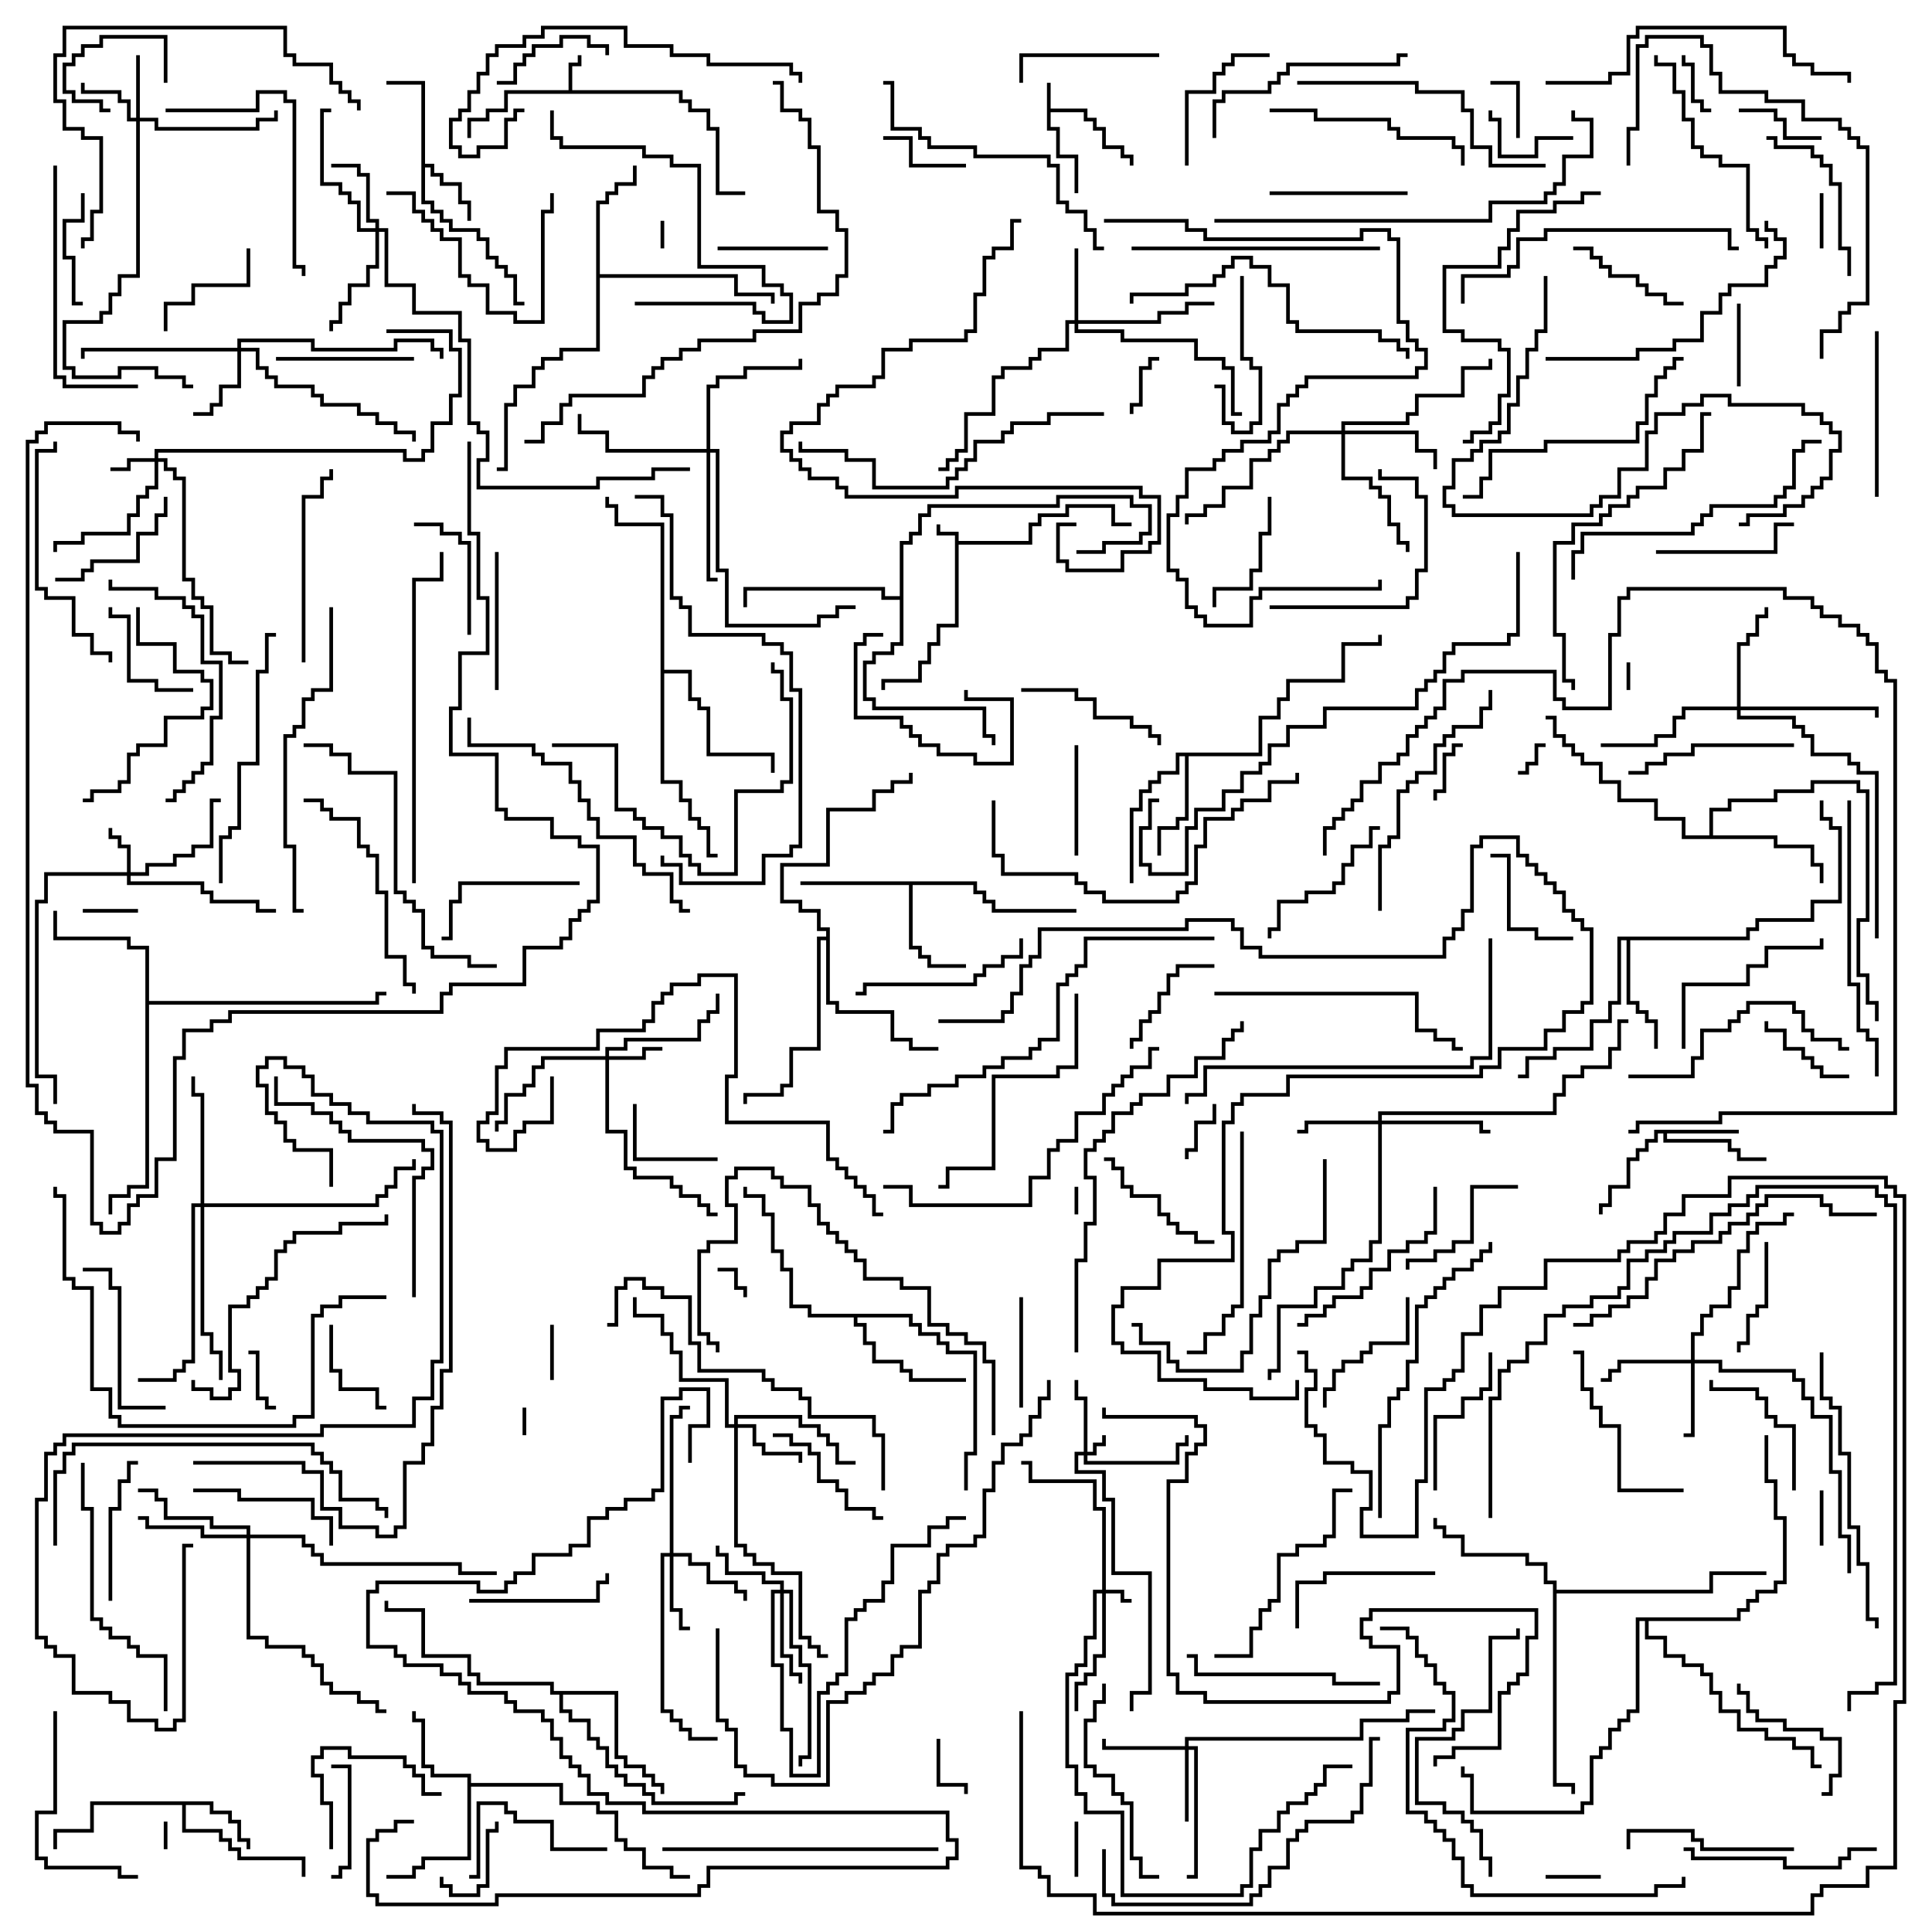<svg version="1.1" width="105" height="105" xmlns="http://www.w3.org/2000/svg"><path d="M51.9,29.1L50.9,29.1L50.9,28.5L51.1,28.5L51.1,28.9L52.1,28.9L52.1,29.4L55.9,29.4L55.9,28.4L56.4,28.4L56.4,27.9L57.9,27.9L57.9,27.4L60.6,27.4L60.6,28.4L61.5,28.4L61.5,28.6L60.4,28.6L60.4,27.6L58.1,27.6L58.1,28.1L56.6,28.1L56.6,28.6L56.1,28.6L56.1,29.6L52.1,29.6L52.1,34.1L51.1,34.1L51.1,35.1L50.6,35.1L50.6,36.1L50.1,36.1L50.1,37.1L48.1,37.1L48.1,37.5L47.9,37.5L47.9,36.9L49.9,36.9L49.9,35.9L50.4,35.9L50.4,34.9L50.9,34.9L50.9,33.9L51.9,33.9z" stroke="none"/><path d="M56.9,4.5L57.1,4.5L57.1,5.9L59.1,5.9L59.1,6.4L59.6,6.4L59.6,6.9L60.1,6.9L60.1,7.9L61.1,7.9L61.1,8.4L61.6,8.4L61.6,9L61.4,9L61.4,8.6L60.9,8.6L60.9,8.1L59.9,8.1L59.9,7.1L59.4,7.1L59.4,6.6L58.9,6.6L58.9,6.1L57.1,6.1L57.1,6.9L57.6,6.9L57.6,8.4L58.6,8.4L58.6,10.5L58.4,10.5L58.4,8.6L57.4,8.6L57.4,7.1L56.9,7.1z" stroke="none"/><path d="M30.9,4.9L30.9,3.4L31.4,3.4L31.4,3L31.6,3L31.6,3.6L31.1,3.6L31.1,4.9L37.1,4.9L37.1,5.4L37.6,5.4L37.6,5.9L38.6,5.9L38.6,6.9L39.1,6.9L39.1,10.4L40.5,10.4L40.5,10.6L38.9,10.6L38.9,7.1L38.4,7.1L38.4,6.1L37.4,6.1L37.4,5.6L36.9,5.6L36.9,5.1L27.6,5.1L27.6,6.1L26.6,6.1L26.6,6.6L25.6,6.6L25.6,7.5L25.4,7.5L25.4,6.4L26.4,6.4L26.4,5.9L27.4,5.9L27.4,4.9z" stroke="none"/><path d="M22.9,4.6L21,4.6L21,4.4L23.1,4.4L23.1,8.9L23.6,8.9L23.6,9.4L24.1,9.4L24.1,9.9L25.1,9.9L25.1,10.9L25.6,10.9L25.6,12L25.4,12L25.4,11.1L24.9,11.1L24.9,10.1L23.9,10.1L23.9,9.6L23.4,9.6L23.4,9.1L23.1,9.1L23.1,10.9L23.6,10.9L23.6,11.4L24.1,11.4L24.1,11.9L24.6,11.9L24.6,12.4L26.1,12.4L26.1,12.9L26.6,12.9L26.6,13.9L27.1,13.9L27.1,14.4L27.6,14.4L27.6,14.9L28.1,14.9L28.1,16.4L28.5,16.4L28.5,16.6L27.9,16.6L27.9,15.1L27.4,15.1L27.4,14.6L26.9,14.6L26.9,14.1L26.4,14.1L26.4,13.1L25.9,13.1L25.9,12.6L24.4,12.6L24.4,12.1L23.9,12.1L23.9,11.6L23.4,11.6L23.4,11.1L22.9,11.1z" stroke="none"/><path d="M94.5,61.4L94.5,61.6L90.6,61.6L90.6,61.9L94.1,61.9L94.1,62.4L94.6,62.4L94.6,62.9L96,62.9L96,63.1L94.4,63.1L94.4,62.6L93.9,62.6L93.9,62.1L90.4,62.1L90.4,61.6L90.1,61.6L90.1,62.1L89.6,62.1L89.6,62.6L89.1,62.6L89.1,63.1L88.6,63.1L88.6,64.6L87.6,64.6L87.6,65.6L87.1,65.6L87.1,66L86.9,66L86.9,65.4L87.4,65.4L87.4,64.4L88.4,64.4L88.4,62.9L88.9,62.9L88.9,62.4L89.4,62.4L89.4,61.9L89.9,61.9L89.9,61.4z" stroke="none"/><path d="M11.6,97.9L11.6,98.4L12.6,98.4L12.6,98.9L13.1,98.9L13.1,99.9L13.6,99.9L13.6,100.5L13.4,100.5L13.4,100.1L12.9,100.1L12.9,99.1L12.4,99.1L12.4,98.6L11.4,98.6L11.4,98.1L10.1,98.1L10.1,99.4L12.1,99.4L12.1,99.9L12.6,99.9L12.6,100.4L13.1,100.4L13.1,100.9L16.6,100.9L16.6,102L16.4,102L16.4,101.1L12.9,101.1L12.9,100.6L12.4,100.6L12.4,100.1L11.9,100.1L11.9,99.6L9.9,99.6L9.9,98.1L5.1,98.1L5.1,99.6L3.1,99.6L3.1,100.5L2.9,100.5L2.9,99.4L4.9,99.4L4.9,97.9z" stroke="none"/><path d="M25.4,96.6L23.4,96.6L23.4,96.1L22.9,96.1L22.9,93.6L22.4,93.6L22.4,93L22.6,93L22.6,93.4L23.1,93.4L23.1,95.9L23.6,95.9L23.6,96.4L25.6,96.4L25.6,96.9L30.6,96.9L30.6,97.9L32.6,97.9L32.6,98.4L33.6,98.4L33.6,99.9L34.1,99.9L34.1,100.4L35.1,100.4L35.1,101.4L36.6,101.4L36.6,101.9L37.5,101.9L37.5,102.1L36.4,102.1L36.4,101.6L34.9,101.6L34.9,100.6L33.9,100.6L33.9,100.1L33.4,100.1L33.4,98.6L32.4,98.6L32.4,98.1L30.4,98.1L30.4,97.1L25.6,97.1L25.6,101.1L23.1,101.1L23.1,101.6L22.6,101.6L22.6,102.1L21,102.1L21,101.9L22.4,101.9L22.4,101.4L22.9,101.4L22.9,100.9L25.4,100.9z" stroke="none"/><path d="M53.1,47.9L53.1,48.4L53.6,48.4L53.6,48.9L54.1,48.9L54.1,49.4L58.5,49.4L58.5,49.6L53.9,49.6L53.9,49.1L53.4,49.1L53.4,48.6L52.9,48.6L52.9,48.1L49.6,48.1L49.6,51.4L50.1,51.4L50.1,51.9L50.6,51.9L50.6,52.4L52.5,52.4L52.5,52.6L50.4,52.6L50.4,52.1L49.9,52.1L49.9,51.6L49.4,51.6L49.4,48.1L43.5,48.1L43.5,47.9z" stroke="none"/><path d="M68.4,40.9L68.4,38.9L69.4,38.9L69.4,37.9L69.9,37.9L69.9,36.9L72.9,36.9L72.9,34.9L74.9,34.9L74.9,34.5L75.1,34.5L75.1,35.1L73.1,35.1L73.1,37.1L70.1,37.1L70.1,38.1L69.6,38.1L69.6,39.1L68.6,39.1L68.6,41.1L64.6,41.1L64.6,44.6L64.1,44.6L64.1,45.1L63.1,45.1L63.1,46.5L62.9,46.5L62.9,44.9L63.9,44.9L63.9,44.4L64.4,44.4L64.4,41.1L64.1,41.1L64.1,42.1L63.1,42.1L63.1,42.6L62.6,42.6L62.6,43.1L62.1,43.1L62.1,44.1L61.6,44.1L61.6,48L61.4,48L61.4,43.9L61.9,43.9L61.9,42.9L62.4,42.9L62.4,42.4L62.9,42.4L62.9,41.9L63.9,41.9L63.9,40.9z" stroke="none"/><path d="M94.9,50.9L94.9,50.4L95.4,50.4L95.4,49.9L98.4,49.9L98.4,48.9L99.9,48.9L99.9,45.1L99.4,45.1L99.4,44.6L98.9,44.6L98.9,43.5L99.1,43.5L99.1,44.4L99.6,44.4L99.6,44.9L100.1,44.9L100.1,49.1L98.6,49.1L98.6,50.1L95.6,50.1L95.6,50.6L95.1,50.6L95.1,51.1L88.6,51.1L88.6,54.4L89.1,54.4L89.1,54.9L89.6,54.9L89.6,55.4L90.1,55.4L90.1,57L89.9,57L89.9,55.6L89.4,55.6L89.4,55.1L88.9,55.1L88.9,54.6L88.4,54.6L88.4,51.1L88.1,51.1L88.1,54.6L87.6,54.6L87.6,55.6L86.6,55.6L86.6,57.1L84.6,57.1L84.6,57.6L83.1,57.6L83.1,58.6L82.5,58.6L82.5,58.4L82.9,58.4L82.9,57.4L84.4,57.4L84.4,56.9L86.4,56.9L86.4,55.4L87.4,55.4L87.4,54.4L87.9,54.4L87.9,50.9z" stroke="none"/><path d="M32.4,10.9L32.9,10.9L32.9,10.4L33.4,10.4L33.4,9.9L34.4,9.9L34.4,9L34.6,9L34.6,10.1L33.6,10.1L33.6,10.6L33.1,10.6L33.1,11.1L32.6,11.1L32.6,14.9L40.1,14.9L40.1,15.9L42.1,15.9L42.1,16.5L41.9,16.5L41.9,16.1L39.9,16.1L39.9,15.1L32.6,15.1L32.6,19.1L30.6,19.1L30.6,19.6L29.6,19.6L29.6,20.1L29.1,20.1L29.1,21.1L28.1,21.1L28.1,22.1L27.6,22.1L27.6,25.6L27,25.6L27,25.4L27.4,25.4L27.4,21.9L27.9,21.9L27.9,20.9L28.9,20.9L28.9,19.9L29.4,19.9L29.4,19.4L30.4,19.4L30.4,18.9L32.4,18.9z" stroke="none"/><path d="M92.9,45.4L92.9,43.9L93.9,43.9L93.9,43.4L96.4,43.4L96.4,42.9L98.4,42.9L98.4,42.4L101.1,42.4L101.1,42.9L101.6,42.9L101.6,50.1L101.1,50.1L101.1,52.9L101.6,52.9L101.6,54.4L102.1,54.4L102.1,55.5L101.9,55.5L101.9,54.6L101.4,54.6L101.4,53.1L100.9,53.1L100.9,49.9L101.4,49.9L101.4,43.1L100.9,43.1L100.9,42.6L98.6,42.6L98.6,43.1L96.6,43.1L96.6,43.6L94.1,43.6L94.1,44.1L93.1,44.1L93.1,45.4L96.6,45.4L96.6,45.9L98.6,45.9L98.6,46.9L99.1,46.9L99.1,48L98.9,48L98.9,47.1L98.4,47.1L98.4,46.1L96.4,46.1L96.4,45.6L91.4,45.6L91.4,44.6L89.9,44.6L89.9,43.6L87.9,43.6L87.9,42.6L86.9,42.6L86.9,41.6L85.9,41.6L85.9,41.1L85.4,41.1L85.4,40.6L84.9,40.6L84.9,40.1L84.4,40.1L84.4,39.1L84,39.1L84,38.9L84.6,38.9L84.6,39.9L85.1,39.9L85.1,40.4L85.6,40.4L85.6,40.9L86.1,40.9L86.1,41.4L87.1,41.4L87.1,42.4L88.1,42.4L88.1,43.4L90.1,43.4L90.1,44.4L91.6,44.4L91.6,45.4z" stroke="none"/><path d="M49.6,71.4L49.6,71.9L50.1,71.9L50.1,72.4L51.1,72.4L51.1,72.9L51.6,72.9L51.6,73.4L53.1,73.4L53.1,79.1L52.6,79.1L52.6,81L52.4,81L52.4,78.9L52.9,78.9L52.9,73.6L51.4,73.6L51.4,73.1L50.9,73.1L50.9,72.6L49.9,72.6L49.9,72.1L49.4,72.1L49.4,71.6L46.6,71.6L46.6,71.9L47.1,71.9L47.1,72.9L47.6,72.9L47.6,73.9L49.1,73.9L49.1,74.4L49.6,74.4L49.6,74.9L52.5,74.9L52.5,75.1L49.4,75.1L49.4,74.6L48.9,74.6L48.9,74.1L47.4,74.1L47.4,73.1L46.9,73.1L46.9,72.1L46.4,72.1L46.4,71.6L43.9,71.6L43.9,71.1L42.9,71.1L42.9,69.1L42.4,69.1L42.4,68.1L41.9,68.1L41.9,66.1L41.4,66.1L41.4,65.1L40.4,65.1L40.4,64.5L40.6,64.5L40.6,64.9L41.6,64.9L41.6,65.9L42.1,65.9L42.1,67.9L42.6,67.9L42.6,68.9L43.1,68.9L43.1,70.9L44.1,70.9L44.1,71.4z" stroke="none"/><path d="M7.9,51.6L6.9,51.6L6.9,51.1L2.9,51.1L2.9,49.5L3.1,49.5L3.1,50.9L7.1,50.9L7.1,51.4L8.1,51.4L8.1,54.4L20.4,54.4L20.4,53.9L21,53.9L21,54.1L20.6,54.1L20.6,54.6L8.1,54.6L8.1,64.6L7.1,64.6L7.1,65.1L6.1,65.1L6.1,66L5.9,66L5.9,64.9L6.9,64.9L6.9,64.4L7.9,64.4z" stroke="none"/><path d="M84.4,86.1L83.9,86.1L83.9,85.1L82.9,85.1L82.9,84.6L79.4,84.6L79.4,83.6L78.4,83.6L78.4,83.1L77.9,83.1L77.9,82.5L78.1,82.5L78.1,82.9L78.6,82.9L78.6,83.4L79.6,83.4L79.6,84.4L83.1,84.4L83.1,84.9L84.1,84.9L84.1,85.9L84.6,85.9L84.6,86.4L92.9,86.4L92.9,85.4L96,85.4L96,85.6L93.1,85.6L93.1,86.6L84.6,86.6L84.6,96.9L85.6,96.9L85.6,97.5L85.4,97.5L85.4,97.1L84.4,97.1z" stroke="none"/><path d="M33.6,91.9L33.6,95.4L34.1,95.4L34.1,95.9L35.1,95.9L35.1,96.4L35.6,96.4L35.6,96.9L36.1,96.9L36.1,97.5L35.9,97.5L35.9,97.1L35.4,97.1L35.4,96.6L34.9,96.6L34.9,96.1L33.9,96.1L33.9,95.6L33.4,95.6L33.4,92.1L30.6,92.1L30.6,92.9L31.1,92.9L31.1,93.4L32.1,93.4L32.1,94.4L32.6,94.4L32.6,94.9L33.1,94.9L33.1,95.9L33.6,95.9L33.6,96.4L34.1,96.4L34.1,96.9L35.1,96.9L35.1,97.4L35.6,97.4L35.6,97.9L39.9,97.9L39.9,97.4L40.5,97.4L40.5,97.6L40.1,97.6L40.1,98.1L35.4,98.1L35.4,97.6L34.9,97.6L34.9,97.1L33.9,97.1L33.9,96.6L33.4,96.6L33.4,96.1L32.9,96.1L32.9,95.1L32.4,95.1L32.4,94.6L31.9,94.6L31.9,93.6L30.9,93.6L30.9,93.1L30.4,93.1L30.4,92.1L29.9,92.1L29.9,91.6L25.9,91.6L25.9,91.1L25.4,91.1L25.4,90.1L22.9,90.1L22.9,87.6L20.9,87.6L20.9,87L21.1,87L21.1,87.4L23.1,87.4L23.1,89.9L25.6,89.9L25.6,90.9L26.1,90.9L26.1,91.4L30.1,91.4L30.1,91.9z" stroke="none"/><path d="M35.9,28.6L33.4,28.6L33.4,27.6L32.9,27.6L32.9,27L33.1,27L33.1,27.4L33.6,27.4L33.6,28.4L36.1,28.4L36.1,36.4L37.6,36.4L37.6,37.9L38.1,37.9L38.1,38.4L38.6,38.4L38.6,40.9L42.1,40.9L42.1,42L41.9,42L41.9,41.1L38.4,41.1L38.4,38.6L37.9,38.6L37.9,38.1L37.4,38.1L37.4,36.6L36.1,36.6L36.1,42.4L37.1,42.4L37.1,43.4L37.6,43.4L37.6,44.4L38.1,44.4L38.1,44.9L38.6,44.9L38.6,46.4L39,46.4L39,46.6L38.4,46.6L38.4,45.1L37.9,45.1L37.9,44.6L37.4,44.6L37.4,43.6L36.9,43.6L36.9,42.6L35.9,42.6z" stroke="none"/><path d="M44.9,50.9L44.9,50.6L44.4,50.6L44.4,49.6L43.4,49.6L43.4,49.1L42.4,49.1L42.4,46.9L44.9,46.9L44.9,43.9L47.4,43.9L47.4,42.9L48.4,42.9L48.4,42.4L49.4,42.4L49.4,42L49.6,42L49.6,42.6L48.6,42.6L48.6,43.1L47.6,43.1L47.6,44.1L45.1,44.1L45.1,47.1L42.6,47.1L42.6,48.9L43.6,48.9L43.6,49.4L44.6,49.4L44.6,50.4L45.1,50.4L45.1,54.4L45.6,54.4L45.6,54.9L48.6,54.9L48.6,56.4L49.6,56.4L49.6,56.9L51,56.9L51,57.1L49.4,57.1L49.4,56.6L48.4,56.6L48.4,55.1L45.4,55.1L45.4,54.6L44.9,54.6L44.9,51.1L44.6,51.1L44.6,57.1L43.1,57.1L43.1,59.1L42.6,59.1L42.6,59.6L40.6,59.6L40.6,60L40.4,60L40.4,59.4L42.4,59.4L42.4,58.9L42.9,58.9L42.9,56.9L44.4,56.9L44.4,50.9z" stroke="none"/><path d="M48.9,32.4L48.9,29.4L49.4,29.4L49.4,28.9L49.9,28.9L49.9,27.9L50.4,27.9L50.4,27.4L57.4,27.4L57.4,26.9L61.6,26.9L61.6,27.4L62.6,27.4L62.6,29.1L62.1,29.1L62.1,29.6L60.1,29.6L60.1,30.1L58.5,30.1L58.5,29.9L59.9,29.9L59.9,29.4L61.9,29.4L61.9,28.9L62.4,28.9L62.4,27.6L61.4,27.6L61.4,27.1L57.6,27.1L57.6,27.6L50.6,27.6L50.6,28.1L50.1,28.1L50.1,29.1L49.6,29.1L49.6,29.6L49.1,29.6L49.1,35.1L48.6,35.1L48.6,35.6L47.6,35.6L47.6,36.1L47.1,36.1L47.1,37.9L47.6,37.9L47.6,38.4L53.6,38.4L53.6,39.9L54.1,39.9L54.1,40.5L53.9,40.5L53.9,40.1L53.4,40.1L53.4,38.6L47.4,38.6L47.4,38.1L46.9,38.1L46.9,35.9L47.4,35.9L47.4,35.4L48.4,35.4L48.4,34.9L48.9,34.9L48.9,32.6L47.9,32.6L47.9,32.1L40.6,32.1L40.6,33L40.4,33L40.4,31.9L48.1,31.9L48.1,32.4z" stroke="none"/><path d="M94.4,87.9L94.4,87.4L94.9,87.4L94.9,86.9L95.4,86.9L95.4,86.4L96.4,86.4L96.4,85.9L96.9,85.9L96.9,82.6L96.4,82.6L96.4,80.6L95.9,80.6L95.9,78L96.1,78L96.1,80.4L96.6,80.4L96.6,82.4L97.1,82.4L97.1,86.1L96.6,86.1L96.6,86.6L95.6,86.6L95.6,87.1L95.1,87.1L95.1,87.6L94.6,87.6L94.6,88.1L89.6,88.1L89.6,88.9L90.6,88.9L90.6,89.9L91.6,89.9L91.6,90.4L92.6,90.4L92.6,90.9L93.1,90.9L93.1,91.9L93.6,91.9L93.6,92.9L94.6,92.9L94.6,93.9L96.1,93.9L96.1,94.4L97.6,94.4L97.6,94.9L98.6,94.9L98.6,95.9L99,95.9L99,96.1L98.4,96.1L98.4,95.1L97.4,95.1L97.4,94.6L95.9,94.6L95.9,94.1L94.4,94.1L94.4,93.1L93.4,93.1L93.4,92.1L92.9,92.1L92.9,91.1L92.4,91.1L92.4,90.6L91.4,90.6L91.4,90.1L90.4,90.1L90.4,89.1L89.4,89.1L89.4,88.1L89.1,88.1L89.1,93.1L88.6,93.1L88.6,93.6L88.1,93.6L88.1,94.1L87.6,94.1L87.6,95.1L87.1,95.1L87.1,95.6L86.6,95.6L86.6,98.1L86.1,98.1L86.1,98.6L79.9,98.6L79.9,96.6L79.4,96.6L79.4,96L79.6,96L79.6,96.4L80.1,96.4L80.1,98.4L85.9,98.4L85.9,97.9L86.4,97.9L86.4,95.4L86.9,95.4L86.9,94.9L87.4,94.9L87.4,93.9L87.9,93.9L87.9,93.4L88.4,93.4L88.4,92.9L88.9,92.9L88.9,87.9z" stroke="none"/><path d="M58.9,78.9L58.9,76.1L58.4,76.1L58.4,75L58.6,75L58.6,75.9L59.1,75.9L59.1,78.9L59.4,78.9L59.4,78.4L59.9,78.4L59.9,78L60.1,78L60.1,78.6L59.6,78.6L59.6,79.1L59.1,79.1L59.1,79.4L63.9,79.4L63.9,78.4L64.4,78.4L64.4,78L64.6,78L64.6,78.6L64.1,78.6L64.1,79.6L58.9,79.6L58.9,79.1L58.6,79.1L58.6,79.9L60.1,79.9L60.1,81.4L60.6,81.4L60.6,85.4L62.6,85.4L62.6,92.1L61.6,92.1L61.6,93L61.4,93L61.4,91.9L62.4,91.9L62.4,85.6L60.4,85.6L60.4,81.6L59.9,81.6L59.9,80.1L58.4,80.1L58.4,78.9z" stroke="none"/><path d="M59.9,86.4L59.9,82.1L59.4,82.1L59.4,80.6L55.9,80.6L55.9,79.6L55.5,79.6L55.5,79.4L56.1,79.4L56.1,80.4L59.6,80.4L59.6,81.9L60.1,81.9L60.1,86.4L61.1,86.4L61.1,86.9L61.5,86.9L61.5,87.1L60.9,87.1L60.9,86.6L60.1,86.6L60.1,90.1L59.6,90.1L59.6,91.1L59.1,91.1L59.1,91.6L58.6,91.6L58.6,93L58.4,93L58.4,91.4L58.9,91.4L58.9,90.9L59.4,90.9L59.4,89.9L59.9,89.9L59.9,86.6L59.6,86.6L59.6,89.1L59.1,89.1L59.1,90.6L58.6,90.6L58.6,91.1L58.1,91.1L58.1,95.9L58.6,95.9L58.6,97.4L59.1,97.4L59.1,98.4L61.1,98.4L61.1,102.9L67.4,102.9L67.4,102.4L67.9,102.4L67.9,100.4L68.4,100.4L68.4,99.4L69.4,99.4L69.4,98.4L69.9,98.4L69.9,97.9L70.9,97.9L70.9,97.4L71.4,97.4L71.4,96.9L71.9,96.9L71.9,95.9L73.5,95.9L73.5,96.1L72.1,96.1L72.1,97.1L71.6,97.1L71.6,97.6L71.1,97.6L71.1,98.1L70.1,98.1L70.1,98.6L69.6,98.6L69.6,99.6L68.6,99.6L68.6,100.6L68.1,100.6L68.1,102.6L67.6,102.6L67.6,103.1L60.9,103.1L60.9,98.6L58.9,98.6L58.9,97.6L58.4,97.6L58.4,96.1L57.9,96.1L57.9,90.9L58.4,90.9L58.4,90.4L58.9,90.4L58.9,88.9L59.4,88.9L59.4,86.4z" stroke="none"/><path d="M8.4,24.9L8.4,24.4L22.1,24.4L22.1,24.9L22.9,24.9L22.9,24.4L23.4,24.4L23.4,22.9L24.4,22.9L24.4,21.4L24.9,21.4L24.9,19.1L24.4,19.1L24.4,18.1L21,18.1L21,17.9L24.6,17.9L24.6,18.9L25.1,18.9L25.1,21.6L24.6,21.6L24.6,23.1L23.6,23.1L23.6,24.6L23.1,24.6L23.1,25.1L21.9,25.1L21.9,24.6L8.6,24.6L8.6,24.9L9.1,24.9L9.1,25.4L9.6,25.4L9.6,25.9L10.1,25.9L10.1,31.4L10.6,31.4L10.6,32.4L11.1,32.4L11.1,32.9L11.6,32.9L11.6,35.4L12.6,35.4L12.6,35.9L13.5,35.9L13.5,36.1L12.4,36.1L12.4,35.6L11.4,35.6L11.4,33.1L10.9,33.1L10.9,32.6L10.4,32.6L10.4,31.6L9.9,31.6L9.9,26.1L9.4,26.1L9.4,25.6L8.9,25.6L8.9,25.1L8.6,25.1L8.6,26.6L8.1,26.6L8.1,27.1L7.6,27.1L7.6,28.1L7.1,28.1L7.1,29.1L4.6,29.1L4.6,29.6L3.1,29.6L3.1,30L2.9,30L2.9,29.4L4.4,29.4L4.4,28.9L6.9,28.9L6.9,27.9L7.4,27.9L7.4,26.9L7.9,26.9L7.9,26.4L8.4,26.4L8.4,25.1L7.1,25.1L7.1,25.6L6,25.6L6,25.4L6.9,25.4L6.9,24.9z" stroke="none"/><path d="M6.9,47.4L6.9,46.1L6.4,46.1L6.4,45.6L5.9,45.6L5.9,45L6.1,45L6.1,45.4L6.6,45.4L6.6,45.9L7.1,45.9L7.1,47.4L7.9,47.4L7.9,46.9L9.4,46.9L9.4,46.4L10.4,46.4L10.4,45.9L11.4,45.9L11.4,43.4L12,43.4L12,43.6L11.6,43.6L11.6,46.1L10.6,46.1L10.6,46.6L9.6,46.6L9.6,47.1L8.1,47.1L8.1,47.6L7.1,47.6L7.1,47.9L11.1,47.9L11.1,48.4L11.6,48.4L11.6,48.9L14.1,48.9L14.1,49.4L15,49.4L15,49.6L13.9,49.6L13.9,49.1L11.4,49.1L11.4,48.6L10.9,48.6L10.9,48.1L6.9,48.1L6.9,47.6L2.6,47.6L2.6,49.1L2.1,49.1L2.1,58.4L3.1,58.4L3.1,60L2.9,60L2.9,58.6L1.9,58.6L1.9,48.9L2.4,48.9L2.4,47.4z" stroke="none"/><path d="M32.9,57.4L32.9,56.9L33.9,56.9L33.9,56.4L37.9,56.4L37.9,55.4L38.4,55.4L38.4,54.9L38.9,54.9L38.9,54L39.1,54L39.1,55.1L38.6,55.1L38.6,55.6L38.1,55.6L38.1,56.6L34.1,56.6L34.1,57.1L33.1,57.1L33.1,57.4L34.9,57.4L34.9,56.9L36,56.9L36,57.1L35.1,57.1L35.1,57.6L33.1,57.6L33.1,61.4L34.1,61.4L34.1,63.4L34.6,63.4L34.6,63.9L36.6,63.9L36.6,64.4L37.1,64.4L37.1,64.9L38.1,64.9L38.1,65.4L38.6,65.4L38.6,65.9L39,65.9L39,66.1L38.4,66.1L38.4,65.6L37.9,65.6L37.9,65.1L36.9,65.1L36.9,64.6L36.4,64.6L36.4,64.1L34.4,64.1L34.4,63.6L33.9,63.6L33.9,61.6L32.9,61.6L32.9,57.6L29.6,57.6L29.6,58.1L29.1,58.1L29.1,59.1L28.6,59.1L28.6,59.6L27.6,59.6L27.6,61.1L27.1,61.1L27.1,61.5L26.9,61.5L26.9,60.9L27.4,60.9L27.4,59.4L28.4,59.4L28.4,58.9L28.9,58.9L28.9,57.9L29.4,57.9L29.4,57.4z" stroke="none"/><path d="M7.4,6.4L7.4,3L7.6,3L7.6,6.4L8.6,6.4L8.6,6.9L13.9,6.9L13.9,6.4L14.9,6.4L14.9,6L15.1,6L15.1,6.6L14.1,6.6L14.1,7.1L8.4,7.1L8.4,6.6L7.6,6.6L7.6,15.1L6.6,15.1L6.6,16.1L6.1,16.1L6.1,17.1L5.6,17.1L5.6,17.6L3.6,17.6L3.6,19.9L4.1,19.9L4.1,20.4L6.4,20.4L6.4,19.9L8.6,19.9L8.6,20.4L10.1,20.4L10.1,20.9L10.5,20.9L10.5,21.1L9.9,21.1L9.9,20.6L8.4,20.6L8.4,20.1L6.6,20.1L6.6,20.6L3.9,20.6L3.9,20.1L3.4,20.1L3.4,17.4L5.4,17.4L5.4,16.9L5.9,16.9L5.9,15.9L6.4,15.9L6.4,14.9L7.4,14.9L7.4,6.6L6.9,6.6L6.9,5.6L6.4,5.6L6.4,5.1L4.4,5.1L4.4,4.5L4.6,4.5L4.6,4.9L6.6,4.9L6.6,5.4L7.1,5.4L7.1,6.4z" stroke="none"/><path d="M58.4,17.4L58.4,13.5L58.6,13.5L58.6,17.4L62.9,17.4L62.9,16.9L64.4,16.9L64.4,16.4L66,16.4L66,16.6L64.6,16.6L64.6,17.1L63.1,17.1L63.1,17.6L58.6,17.6L58.6,17.9L61.1,17.9L61.1,18.4L65.1,18.4L65.1,19.4L66.6,19.4L66.6,19.9L67.1,19.9L67.1,22.4L67.5,22.4L67.5,22.6L66.9,22.6L66.9,20.1L66.4,20.1L66.4,19.6L64.9,19.6L64.9,18.6L60.9,18.6L60.9,18.1L58.4,18.1L58.4,17.6L58.1,17.6L58.1,19.1L56.6,19.1L56.6,19.6L56.1,19.6L56.1,20.1L54.6,20.1L54.6,20.6L54.1,20.6L54.1,22.6L52.6,22.6L52.6,24.6L52.1,24.6L52.1,25.1L51.6,25.1L51.6,25.6L51,25.6L51,25.4L51.4,25.4L51.4,24.9L51.9,24.9L51.9,24.4L52.4,24.4L52.4,22.4L53.9,22.4L53.9,20.4L54.4,20.4L54.4,19.9L55.9,19.9L55.9,19.4L56.4,19.4L56.4,18.9L57.9,18.9L57.9,17.4z" stroke="none"/><path d="M64.4,94.9L64.4,94.4L73.9,94.4L73.9,93.4L76.4,93.4L76.4,92.9L78,92.9L78,93.1L76.6,93.1L76.6,93.6L74.1,93.6L74.1,94.6L64.6,94.6L64.6,94.9L65.1,94.9L65.1,102.1L64.5,102.1L64.5,101.9L64.9,101.9L64.9,95.1L64.6,95.1L64.6,99L64.4,99L64.4,95.1L59.9,95.1L59.9,94.5L60.1,94.5L60.1,94.9z" stroke="none"/><path d="M39.9,77.4L39.9,76.9L43.6,76.9L43.6,77.4L44.6,77.4L44.6,77.9L45.1,77.9L45.1,78.4L45.6,78.4L45.6,79.4L46.5,79.4L46.5,79.6L45.4,79.6L45.4,78.6L44.9,78.6L44.9,78.1L44.4,78.1L44.4,77.6L43.4,77.6L43.4,77.1L40.1,77.1L40.1,77.4L41.1,77.4L41.1,78.4L41.6,78.4L41.6,78.9L43.6,78.9L43.6,79.5L43.4,79.5L43.4,79.1L41.4,79.1L41.4,78.6L40.9,78.6L40.9,77.6L40.1,77.6L40.1,83.9L40.6,83.9L40.6,84.4L41.1,84.4L41.1,84.9L42.1,84.9L42.1,85.4L43.6,85.4L43.6,88.9L44.1,88.9L44.1,89.4L44.6,89.4L44.6,89.9L45,89.9L45,90.1L44.4,90.1L44.4,89.6L43.9,89.6L43.9,89.1L43.4,89.1L43.4,85.6L41.9,85.6L41.9,85.1L40.9,85.1L40.9,84.6L40.4,84.6L40.4,84.1L39.9,84.1L39.9,77.6L39.4,77.6L39.4,75.1L36.9,75.1L36.9,73.6L36.4,73.6L36.4,72.6L35.9,72.6L35.9,71.6L34.4,71.6L34.4,70.5L34.6,70.5L34.6,71.4L36.1,71.4L36.1,72.4L36.6,72.4L36.6,73.4L37.1,73.4L37.1,74.9L39.6,74.9L39.6,77.4z" stroke="none"/><path d="M91.9,73.9L91.9,72.4L92.4,72.4L92.4,71.4L92.9,71.4L92.9,70.9L93.9,70.9L93.9,69.9L94.4,69.9L94.4,67.9L94.9,67.9L94.9,66.9L95.4,66.9L95.4,66.4L96.9,66.4L96.9,65.9L97.5,65.9L97.5,66.1L97.1,66.1L97.1,66.6L95.6,66.6L95.6,67.1L95.1,67.1L95.1,68.1L94.6,68.1L94.6,70.1L94.1,70.1L94.1,71.1L93.1,71.1L93.1,71.6L92.6,71.6L92.6,72.6L92.1,72.6L92.1,73.9L93.6,73.9L93.6,74.4L97.6,74.4L97.6,74.9L98.1,74.9L98.1,75.9L98.6,75.9L98.6,76.9L99.6,76.9L99.6,79.9L100.1,79.9L100.1,83.4L100.6,83.4L100.6,85.5L100.4,85.5L100.4,83.6L99.9,83.6L99.9,80.1L99.4,80.1L99.4,77.1L98.4,77.1L98.4,76.1L97.9,76.1L97.9,75.1L97.4,75.1L97.4,74.6L93.4,74.6L93.4,74.1L92.1,74.1L92.1,78.1L91.5,78.1L91.5,77.9L91.9,77.9L91.9,74.1L88.1,74.1L88.1,74.6L87.6,74.6L87.6,75.1L87,75.1L87,74.9L87.4,74.9L87.4,74.4L87.9,74.4L87.9,73.9z" stroke="none"/><path d="M36.4,84.4L36.4,76.9L36.9,76.9L36.9,76.4L37.5,76.4L37.5,76.6L37.1,76.6L37.1,77.1L36.6,77.1L36.6,84.4L37.6,84.4L37.6,84.9L38.6,84.9L38.6,85.9L40.1,85.9L40.1,86.4L40.6,86.4L40.6,87L40.4,87L40.4,86.6L39.9,86.6L39.9,86.1L38.4,86.1L38.4,85.1L37.4,85.1L37.4,84.6L36.6,84.6L36.6,87.4L37.1,87.4L37.1,88.4L37.5,88.4L37.5,88.6L36.9,88.6L36.9,87.6L36.4,87.6L36.4,84.6L36.1,84.6L36.1,92.9L36.6,92.9L36.6,93.4L37.1,93.4L37.1,93.9L37.6,93.9L37.6,94.4L39,94.4L39,94.6L37.4,94.6L37.4,94.1L36.9,94.1L36.9,93.6L36.4,93.6L36.4,93.1L35.9,93.1L35.9,84.4z" stroke="none"/><path d="M20.4,12.4L20.4,12.1L19.9,12.1L19.9,9.6L19.4,9.6L19.4,9.1L18,9.1L18,8.9L19.6,8.9L19.6,9.4L20.1,9.4L20.1,11.9L20.6,11.9L20.6,12.4L21.1,12.4L21.1,15.4L22.6,15.4L22.6,16.9L25.1,16.9L25.1,18.4L25.6,18.4L25.6,22.9L26.1,22.9L26.1,23.4L26.6,23.4L26.6,25.1L26.1,25.1L26.1,26.4L32.4,26.4L32.4,25.9L35.4,25.9L35.4,25.4L37.5,25.4L37.5,25.6L35.6,25.6L35.6,26.1L32.6,26.1L32.6,26.6L25.9,26.6L25.9,24.9L26.4,24.9L26.4,23.6L25.9,23.6L25.9,23.1L25.4,23.1L25.4,18.6L24.9,18.6L24.9,17.1L22.4,17.1L22.4,15.6L20.9,15.6L20.9,12.6L20.6,12.6L20.6,14.6L20.1,14.6L20.1,15.6L19.1,15.6L19.1,16.6L18.6,16.6L18.6,17.6L18.1,17.6L18.1,18L17.9,18L17.9,17.4L18.4,17.4L18.4,16.4L18.9,16.4L18.9,15.4L19.9,15.4L19.9,14.4L20.4,14.4L20.4,12.6L19.4,12.6L19.4,11.1L18.9,11.1L18.9,10.6L18.4,10.6L18.4,10.1L17.4,10.1L17.4,5.9L18,5.9L18,6.1L17.6,6.1L17.6,9.9L18.6,9.9L18.6,10.4L19.1,10.4L19.1,10.9L19.6,10.9L19.6,12.4z" stroke="none"/><path d="M12.9,18.9L12.9,18.4L17.1,18.4L17.1,18.9L21.4,18.9L21.4,18.4L23.6,18.4L23.6,18.9L24.1,18.9L24.1,19.5L23.9,19.5L23.9,19.1L23.4,19.1L23.4,18.6L21.6,18.6L21.6,19.1L16.9,19.1L16.9,18.6L13.1,18.6L13.1,18.9L14.1,18.9L14.1,19.9L14.6,19.9L14.6,20.4L15.1,20.4L15.1,20.9L17.1,20.9L17.1,21.4L17.6,21.4L17.6,21.9L19.6,21.9L19.6,22.4L20.6,22.4L20.6,22.9L21.6,22.9L21.6,23.4L22.6,23.4L22.6,24L22.4,24L22.4,23.6L21.4,23.6L21.4,23.1L20.4,23.1L20.4,22.6L19.4,22.6L19.4,22.1L17.4,22.1L17.4,21.6L16.9,21.6L16.9,21.1L14.9,21.1L14.9,20.6L14.4,20.6L14.4,20.1L13.9,20.1L13.9,19.1L13.1,19.1L13.1,21.1L12.1,21.1L12.1,22.1L11.6,22.1L11.6,22.6L10.5,22.6L10.5,22.4L11.4,22.4L11.4,21.9L11.9,21.9L11.9,20.9L12.9,20.9L12.9,19.1L4.6,19.1L4.6,19.5L4.4,19.5L4.4,18.9z" stroke="none"/><path d="M42.4,86.4L42.4,86.1L41.4,86.1L41.4,85.6L39.4,85.6L39.4,84.6L38.9,84.6L38.9,84L39.1,84L39.1,84.4L39.6,84.4L39.6,85.4L41.6,85.4L41.6,85.9L42.6,85.9L42.6,86.4L43.1,86.4L43.1,89.4L43.6,89.4L43.6,90.4L44.1,90.4L44.1,95.6L43.6,95.6L43.6,96L43.4,96L43.4,95.4L43.9,95.4L43.9,90.6L43.4,90.6L43.4,89.6L42.9,89.6L42.9,86.6L42.6,86.6L42.6,89.9L43.1,89.9L43.1,90.9L43.6,90.9L43.6,91.5L43.4,91.5L43.4,91.1L42.9,91.1L42.9,90.1L42.4,90.1L42.4,86.6L42.1,86.6L42.1,90.4L42.6,90.4L42.6,93.9L43.1,93.9L43.1,96.4L44.4,96.4L44.4,91.9L44.9,91.9L44.9,91.4L45.4,91.4L45.4,90.9L45.9,90.9L45.9,87.9L46.4,87.9L46.4,87.4L46.9,87.4L46.9,86.9L47.9,86.9L47.9,85.9L48.4,85.9L48.4,83.9L50.4,83.9L50.4,82.9L51.4,82.9L51.4,82.4L52.5,82.4L52.5,82.6L51.6,82.6L51.6,83.1L50.6,83.1L50.6,84.1L48.6,84.1L48.6,86.1L48.1,86.1L48.1,87.1L47.1,87.1L47.1,87.6L46.6,87.6L46.6,88.1L46.1,88.1L46.1,91.1L45.6,91.1L45.6,91.6L45.1,91.6L45.1,92.1L44.6,92.1L44.6,96.6L42.9,96.6L42.9,94.1L42.4,94.1L42.4,90.6L41.9,90.6L41.9,86.4z" stroke="none"/><path d="M74.9,60.9L74.9,60.4L84.4,60.4L84.4,59.4L84.9,59.4L84.9,58.4L85.9,58.4L85.9,57.9L87.4,57.9L87.4,56.9L87.9,56.9L87.9,55.4L88.5,55.4L88.5,55.6L88.1,55.6L88.1,57.1L87.6,57.1L87.6,58.1L86.1,58.1L86.1,58.6L85.1,58.6L85.1,59.6L84.6,59.6L84.6,60.6L75.1,60.6L75.1,60.9L80.6,60.9L80.6,61.4L81,61.4L81,61.6L80.4,61.6L80.4,61.1L75.1,61.1L75.1,67.6L74.6,67.6L74.6,68.6L73.6,68.6L73.6,69.1L73.1,69.1L73.1,70.1L71.6,70.1L71.6,71.1L69.6,71.1L69.6,74.6L69.1,74.6L69.1,75L68.9,75L68.9,74.4L69.4,74.4L69.4,70.9L71.4,70.9L71.4,69.9L72.9,69.9L72.9,68.9L73.4,68.9L73.4,68.4L74.4,68.4L74.4,67.4L74.9,67.4L74.9,61.1L71.1,61.1L71.1,61.6L70.5,61.6L70.5,61.4L70.9,61.4L70.9,60.9z" stroke="none"/><path d="M72.9,23.4L72.9,22.9L76.4,22.9L76.4,22.4L76.9,22.4L76.9,21.4L79.4,21.4L79.4,19.9L80.9,19.9L80.9,19.5L81.1,19.5L81.1,20.1L79.6,20.1L79.6,21.6L77.1,21.6L77.1,22.6L76.6,22.6L76.6,23.1L73.1,23.1L73.1,23.4L77.1,23.4L77.1,24.4L78.1,24.4L78.1,25.5L77.9,25.5L77.9,24.6L76.9,24.6L76.9,23.6L73.1,23.6L73.1,25.9L74.6,25.9L74.6,26.4L75.1,26.4L75.1,26.9L75.6,26.9L75.6,28.4L76.1,28.4L76.1,29.4L76.6,29.4L76.6,30L76.4,30L76.4,29.6L75.9,29.6L75.9,28.6L75.4,28.6L75.4,27.1L74.9,27.1L74.9,26.6L74.4,26.6L74.4,26.1L72.9,26.1L72.9,23.6L70.1,23.6L70.1,24.1L69.6,24.1L69.6,24.6L69.1,24.6L69.1,25.1L68.1,25.1L68.1,26.6L66.6,26.6L66.6,27.6L65.6,27.6L65.6,28.1L64.6,28.1L64.6,28.5L64.4,28.5L64.4,27.9L65.4,27.9L65.4,27.4L66.4,27.4L66.4,26.4L67.9,26.4L67.9,24.9L68.9,24.9L68.9,24.4L69.4,24.4L69.4,23.9L69.9,23.9L69.9,23.4z" stroke="none"/><path d="M94.4,38.4L94.4,34.9L94.9,34.9L94.9,34.4L95.4,34.4L95.4,33.4L95.9,33.4L95.9,33L96.1,33L96.1,33.6L95.6,33.6L95.6,34.6L95.1,34.6L95.1,35.1L94.6,35.1L94.6,38.4L102.1,38.4L102.1,39L101.9,39L101.9,38.6L94.6,38.6L94.6,38.9L97.6,38.9L97.6,39.4L98.1,39.4L98.1,39.9L98.6,39.9L98.6,40.9L100.6,40.9L100.6,41.4L101.1,41.4L101.1,41.9L102.1,41.9L102.1,51L101.9,51L101.9,42.1L100.9,42.1L100.9,41.6L100.4,41.6L100.4,41.1L98.4,41.1L98.4,40.1L97.9,40.1L97.9,39.6L97.4,39.6L97.4,39.1L94.4,39.1L94.4,38.6L91.6,38.6L91.6,39.1L91.1,39.1L91.1,40.1L90.1,40.1L90.1,40.6L87,40.6L87,40.4L89.9,40.4L89.9,39.9L90.9,39.9L90.9,38.9L91.4,38.9L91.4,38.4z" stroke="none"/><path d="M13.4,83.4L13.4,83.1L11.4,83.1L11.4,82.6L8.9,82.6L8.9,81.6L8.4,81.6L8.4,81.1L7.5,81.1L7.5,80.9L8.6,80.9L8.6,81.4L9.1,81.4L9.1,82.4L11.6,82.4L11.6,82.9L13.6,82.9L13.6,83.4L16.6,83.4L16.6,83.9L17.1,83.9L17.1,84.4L17.6,84.4L17.6,84.9L25.1,84.9L25.1,85.4L27,85.4L27,85.6L24.9,85.6L24.9,85.1L17.4,85.1L17.4,84.6L16.9,84.6L16.9,84.1L16.4,84.1L16.4,83.6L13.6,83.6L13.6,88.9L14.6,88.9L14.6,89.4L16.6,89.4L16.6,89.9L17.1,89.9L17.1,90.4L17.6,90.4L17.6,91.4L18.1,91.4L18.1,91.9L19.6,91.9L19.6,92.4L20.6,92.4L20.6,92.9L21,92.9L21,93.1L20.4,93.1L20.4,92.6L19.4,92.6L19.4,92.1L17.9,92.1L17.9,91.6L17.4,91.6L17.4,90.6L16.9,90.6L16.9,90.1L16.4,90.1L16.4,89.6L14.4,89.6L14.4,89.1L13.4,89.1L13.4,83.6L10.9,83.6L10.9,83.1L7.9,83.1L7.9,82.6L7.5,82.6L7.5,82.4L8.1,82.4L8.1,82.9L11.1,82.9L11.1,83.4z" stroke="none"/><path d="M10.9,65.4L10.9,59.6L10.4,59.6L10.4,58.5L10.6,58.5L10.6,59.4L11.1,59.4L11.1,65.4L20.4,65.4L20.4,64.9L20.9,64.9L20.9,64.4L21.4,64.4L21.4,63.4L22.4,63.4L22.4,63L22.6,63L22.6,63.6L21.6,63.6L21.6,64.6L21.1,64.6L21.1,65.1L20.6,65.1L20.6,65.6L11.1,65.6L11.1,72.4L11.6,72.4L11.6,73.4L12.1,73.4L12.1,75L11.9,75L11.9,73.6L11.4,73.6L11.4,72.6L10.9,72.6L10.9,65.6L10.6,65.6L10.6,74.1L10.1,74.1L10.1,74.6L9.6,74.6L9.6,75.1L7.5,75.1L7.5,74.9L9.4,74.9L9.4,74.4L9.9,74.4L9.9,73.9L10.4,73.9L10.4,65.4z" stroke="none"/><path d="M38.4,24.4L38.4,20.9L38.9,20.9L38.9,20.4L40.4,20.4L40.4,19.9L43.4,19.9L43.4,19.5L43.6,19.5L43.6,20.1L40.6,20.1L40.6,20.6L39.1,20.6L39.1,21.1L38.6,21.1L38.6,24.4L39.1,24.4L39.1,30.9L39.6,30.9L39.6,33.9L44.4,33.9L44.4,33.4L45.4,33.4L45.4,32.9L46.5,32.9L46.5,33.1L45.6,33.1L45.6,33.6L44.6,33.6L44.6,34.1L39.4,34.1L39.4,31.1L38.9,31.1L38.9,24.6L38.6,24.6L38.6,31.4L39,31.4L39,31.6L38.4,31.6L38.4,24.6L32.9,24.6L32.9,23.6L31.4,23.6L31.4,22.5L31.6,22.5L31.6,23.4L33.1,23.4L33.1,24.4z" stroke="none"/><path d="M28.6,78L28.4,78L28.4,76.5L28.6,76.5z" stroke="none"/><path d="M9.1,100.5L8.9,100.5L8.9,99L9.1,99z" stroke="none"/><path d="M88.6,37.5L88.4,37.5L88.4,36L88.6,36z" stroke="none"/><path d="M35.9,12L36.1,12L36.1,13.5L35.9,13.5z" stroke="none"/><path d="M58.6,66L58.4,66L58.4,64.5L58.6,64.5z" stroke="none"/><path d="M39,69.1L39,68.9L40.1,68.9L40.1,69.9L40.6,69.9L40.6,70.5L40.4,70.5L40.4,70.1L39.9,70.1L39.9,69.1z" stroke="none"/><path d="M84,40.4L84,40.6L83.6,40.6L83.6,41.6L83.1,41.6L83.1,42.1L82.5,42.1L82.5,41.9L82.9,41.9L82.9,41.4L83.4,41.4L83.4,40.4z" stroke="none"/><path d="M84,102.1L84,101.9L87,101.9L87,102.1z" stroke="none"/><path d="M30.1,75L29.9,75L29.9,72L30.1,72z" stroke="none"/><path d="M4.5,49.6L4.5,49.4L7.5,49.4L7.5,49.6z" stroke="none"/><path d="M98.9,10.5L99.1,10.5L99.1,13.5L98.9,13.5z" stroke="none"/><path d="M58.6,102L58.4,102L58.4,99L58.6,99z" stroke="none"/><path d="M98.9,81L99.1,81L99.1,84L98.9,84z" stroke="none"/><path d="M50.9,94.5L51.1,94.5L51.1,96.9L52.6,96.9L52.6,97.5L52.4,97.5L52.4,97.1L50.9,97.1z" stroke="none"/><path d="M82.6,7.5L82.4,7.5L82.4,4.6L81,4.6L81,4.4L82.6,4.4z" stroke="none"/><path d="M61.6,22.5L61.4,22.5L61.4,21.9L61.9,21.9L61.9,19.9L62.4,19.9L62.4,19.4L63,19.4L63,19.6L62.6,19.6L62.6,20.1L62.1,20.1L62.1,22.1L61.6,22.1z" stroke="none"/><path d="M64.6,63L64.4,63L64.4,62.4L64.9,62.4L64.9,60.9L65.9,60.9L65.9,60L66.1,60L66.1,61.1L65.1,61.1L65.1,62.6L64.6,62.6z" stroke="none"/><path d="M9.1,4.5L8.9,4.5L8.9,2.1L5.6,2.1L5.6,2.6L4.6,2.6L4.6,3.1L4.1,3.1L4.1,3.6L3.6,3.6L3.6,4.9L4.1,4.9L4.1,5.4L5.6,5.4L5.6,5.9L6,5.9L6,6.1L5.4,6.1L5.4,5.6L3.9,5.6L3.9,5.1L3.4,5.1L3.4,3.4L3.9,3.4L3.9,2.9L4.4,2.9L4.4,2.4L5.4,2.4L5.4,1.9L9.1,1.9z" stroke="none"/><path d="M93,5.9L93,6.1L92.4,6.1L92.4,5.6L91.9,5.6L91.9,3.6L91.4,3.6L91.4,3L91.6,3L91.6,3.4L92.1,3.4L92.1,5.4L92.6,5.4L92.6,5.9z" stroke="none"/><path d="M15,76.4L15,76.6L14.4,76.6L14.4,76.1L13.9,76.1L13.9,73.6L13.5,73.6L13.5,73.4L14.1,73.4L14.1,75.9L14.6,75.9L14.6,76.4z" stroke="none"/><path d="M79.5,40.4L79.5,40.6L79.1,40.6L79.1,41.1L78.6,41.1L78.6,43.1L78.1,43.1L78.1,43.5L77.9,43.5L77.9,42.9L78.4,42.9L78.4,40.9L78.9,40.9L78.9,40.4z" stroke="none"/><path d="M23.9,102L24.1,102L24.1,102.4L24.6,102.4L24.6,102.9L25.9,102.9L25.9,102.4L26.4,102.4L26.4,99.4L26.9,99.4L26.9,99L27.1,99L27.1,99.6L26.6,99.6L26.6,102.6L26.1,102.6L26.1,103.1L24.4,103.1L24.4,102.6L23.9,102.6z" stroke="none"/><path d="M94.6,21L94.4,21L94.4,16.5L94.6,16.5z" stroke="none"/><path d="M85.5,7.4L85.5,7.6L83.6,7.6L83.6,8.6L81.4,8.6L81.4,6.6L80.9,6.6L80.9,6L81.1,6L81.1,6.4L81.6,6.4L81.6,8.4L83.4,8.4L83.4,7.4z" stroke="none"/><path d="M99,7.4L99,7.6L96.9,7.6L96.9,6.6L96.4,6.6L96.4,6.1L94.5,6.1L94.5,5.9L96.6,5.9L96.6,6.4L97.1,6.4L97.1,7.4z" stroke="none"/><path d="M52.5,8.9L52.5,9.1L49.4,9.1L49.4,7.6L48,7.6L48,7.4L49.6,7.4L49.6,8.9z" stroke="none"/><path d="M95.9,55.5L96.1,55.5L96.1,55.9L97.1,55.9L97.1,56.9L98.1,56.9L98.1,57.4L98.6,57.4L98.6,57.9L99.1,57.9L99.1,58.4L100.5,58.4L100.5,58.6L98.9,58.6L98.9,58.1L98.4,58.1L98.4,57.6L97.9,57.6L97.9,57.1L96.9,57.1L96.9,56.1L95.9,56.1z" stroke="none"/><path d="M48,34.4L48,34.6L47.1,34.6L47.1,35.1L46.6,35.1L46.6,38.9L49.1,38.9L49.1,39.4L49.6,39.4L49.6,39.9L50.1,39.9L50.1,40.4L51.1,40.4L51.1,40.9L53.1,40.9L53.1,41.4L54.9,41.4L54.9,38.1L52.4,38.1L52.4,37.5L52.6,37.5L52.6,37.9L55.1,37.9L55.1,41.6L52.9,41.6L52.9,41.1L50.9,41.1L50.9,40.6L49.9,40.6L49.9,40.1L49.4,40.1L49.4,39.6L48.9,39.6L48.9,39.1L46.4,39.1L46.4,34.9L46.9,34.9L46.9,34.4z" stroke="none"/><path d="M21,76.4L21,76.6L20.4,76.6L20.4,75.6L18.4,75.6L18.4,74.6L17.9,74.6L17.9,72L18.1,72L18.1,74.4L18.6,74.4L18.6,75.4L20.6,75.4L20.6,76.4z" stroke="none"/><path d="M39,62.9L39,63.1L34.4,63.1L34.4,60L34.6,60L34.6,62.9z" stroke="none"/><path d="M18,102.1L18,101.9L18.4,101.9L18.4,101.4L18.9,101.4L18.9,96.1L18,96.1L18,95.9L19.1,95.9L19.1,101.6L18.6,101.6L18.6,102.1z" stroke="none"/><path d="M39,13.6L39,13.4L45,13.4L45,13.6z" stroke="none"/><path d="M55.6,76.5L55.4,76.5L55.4,70.5L55.6,70.5z" stroke="none"/><path d="M58.4,40.5L58.6,40.5L58.6,46.5L58.4,46.5z" stroke="none"/><path d="M4.5,16.4L4.5,16.6L3.9,16.6L3.9,14.1L3.4,14.1L3.4,11.9L4.4,11.9L4.4,10.5L4.6,10.5L4.6,12.1L3.6,12.1L3.6,13.9L4.1,13.9L4.1,16.4z" stroke="none"/><path d="M95.9,67.5L96.1,67.5L96.1,71.1L95.6,71.1L95.6,71.6L95.1,71.6L95.1,73.1L94.6,73.1L94.6,73.5L94.4,73.5L94.4,72.9L94.9,72.9L94.9,71.4L95.4,71.4L95.4,70.9L95.9,70.9z" stroke="none"/><path d="M27,4.6L27,4.4L27.9,4.4L27.9,3.4L28.4,3.4L28.4,2.9L28.9,2.9L28.9,2.4L30.4,2.4L30.4,1.9L32.1,1.9L32.1,2.4L33.1,2.4L33.1,3L32.9,3L32.9,2.6L31.9,2.6L31.9,2.1L30.6,2.1L30.6,2.6L29.1,2.6L29.1,3.1L28.6,3.1L28.6,3.6L28.1,3.6L28.1,4.6z" stroke="none"/><path d="M67.4,15L67.6,15L67.6,19.4L68.1,19.4L68.1,19.9L68.6,19.9L68.6,23.1L68.1,23.1L68.1,23.6L66.9,23.6L66.9,23.1L66.4,23.1L66.4,21.1L66,21.1L66,20.9L66.6,20.9L66.6,22.9L67.1,22.9L67.1,23.4L67.9,23.4L67.9,22.9L68.4,22.9L68.4,20.1L67.9,20.1L67.9,19.6L67.4,19.6z" stroke="none"/><path d="M85.5,50.9L85.5,51.1L83.4,51.1L83.4,50.6L81.9,50.6L81.9,46.6L81,46.6L81,46.4L82.1,46.4L82.1,50.4L83.6,50.4L83.6,50.9z" stroke="none"/><path d="M66,52.4L66,52.6L64.1,52.6L64.1,53.1L63.6,53.1L63.6,54.1L63.1,54.1L63.1,55.1L62.6,55.1L62.6,55.6L62.1,55.6L62.1,56.6L61.6,56.6L61.6,57L61.4,57L61.4,56.4L61.9,56.4L61.9,55.4L62.4,55.4L62.4,54.9L62.9,54.9L62.9,53.9L63.4,53.9L63.4,52.9L63.9,52.9L63.9,52.4z" stroke="none"/><path d="M13.4,13.5L13.6,13.5L13.6,15.6L10.6,15.6L10.6,16.6L9.1,16.6L9.1,18L8.9,18L8.9,16.4L10.4,16.4L10.4,15.4L13.4,15.4z" stroke="none"/><path d="M10.5,37.4L10.5,37.6L8.4,37.6L8.4,37.1L6.9,37.1L6.9,33.6L5.9,33.6L5.9,33L6.1,33L6.1,33.4L7.1,33.4L7.1,36.9L8.6,36.9L8.6,37.4z" stroke="none"/><path d="M18.1,100.5L17.9,100.5L17.9,98.1L17.4,98.1L17.4,96.6L16.9,96.6L16.9,95.4L17.4,95.4L17.4,94.9L19.1,94.9L19.1,95.4L22.1,95.4L22.1,95.9L22.6,95.9L22.6,96.4L23.1,96.4L23.1,97.4L24,97.4L24,97.6L22.9,97.6L22.9,96.6L22.4,96.6L22.4,96.1L21.9,96.1L21.9,95.6L18.9,95.6L18.9,95.1L17.6,95.1L17.6,95.6L17.1,95.6L17.1,96.4L17.6,96.4L17.6,97.9L18.1,97.9z" stroke="none"/><path d="M68.9,27L69.1,27L69.1,29.1L68.6,29.1L68.6,31.1L68.1,31.1L68.1,32.1L66.1,32.1L66.1,33L65.9,33L65.9,31.9L67.9,31.9L67.9,30.9L68.4,30.9L68.4,28.9L68.9,28.9z" stroke="none"/><path d="M25.6,34.5L25.4,34.5L25.4,29.6L24.9,29.6L24.9,29.1L23.9,29.1L23.9,28.6L22.5,28.6L22.5,28.4L24.1,28.4L24.1,28.9L25.1,28.9L25.1,29.4L25.6,29.4z" stroke="none"/><path d="M85.5,13.6L85.5,13.4L86.6,13.4L86.6,13.9L87.1,13.9L87.1,14.4L87.6,14.4L87.6,14.9L89.1,14.9L89.1,15.4L89.6,15.4L89.6,15.9L90.6,15.9L90.6,16.4L91.5,16.4L91.5,16.6L90.4,16.6L90.4,16.1L89.4,16.1L89.4,15.6L88.9,15.6L88.9,15.1L87.4,15.1L87.4,14.6L86.9,14.6L86.9,14.1L86.4,14.1L86.4,13.6z" stroke="none"/><path d="M99,97.6L99,97.4L99.4,97.4L99.4,96.4L99.9,96.4L99.9,94.6L98.9,94.6L98.9,94.1L96.9,94.1L96.9,93.6L95.4,93.6L95.4,93.1L94.9,93.1L94.9,92.1L94.4,92.1L94.4,91.5L94.6,91.5L94.6,91.9L95.1,91.9L95.1,92.9L95.6,92.9L95.6,93.4L97.1,93.4L97.1,93.9L99.1,93.9L99.1,94.4L100.1,94.4L100.1,96.6L99.6,96.6L99.6,97.6z" stroke="none"/><path d="M3,31.6L3,31.4L4.4,31.4L4.4,30.9L4.9,30.9L4.9,30.4L7.4,30.4L7.4,28.9L8.4,28.9L8.4,27.9L8.9,27.9L8.9,27L9.1,27L9.1,28.1L8.6,28.1L8.6,29.1L7.6,29.1L7.6,30.6L5.1,30.6L5.1,31.1L4.6,31.1L4.6,31.6z" stroke="none"/><path d="M76.4,70.5L76.6,70.5L76.6,73.1L74.6,73.1L74.6,73.6L74.1,73.6L74.1,74.1L73.1,74.1L73.1,74.6L72.6,74.6L72.6,75.6L72.1,75.6L72.1,76.5L71.9,76.5L71.9,75.4L72.4,75.4L72.4,74.4L72.9,74.4L72.9,73.9L73.9,73.9L73.9,73.4L74.4,73.4L74.4,72.9L76.4,72.9z" stroke="none"/><path d="M42,78.1L42,77.9L43.1,77.9L43.1,78.4L44.1,78.4L44.1,78.9L44.6,78.9L44.6,80.4L45.6,80.4L45.6,80.9L46.1,80.9L46.1,81.9L47.6,81.9L47.6,82.4L48,82.4L48,82.6L47.4,82.6L47.4,82.1L45.9,82.1L45.9,81.1L45.4,81.1L45.4,80.6L44.4,80.6L44.4,79.1L43.9,79.1L43.9,78.6L42.9,78.6L42.9,78.1z" stroke="none"/><path d="M26.9,30L27.1,30L27.1,37.5L26.9,37.5z" stroke="none"/><path d="M82.5,64.4L82.5,64.6L80.1,64.6L80.1,67.6L79.1,67.6L79.1,68.1L78.1,68.1L78.1,68.6L76.6,68.6L76.6,69L76.4,69L76.4,68.4L77.9,68.4L77.9,67.9L78.9,67.9L78.9,67.4L79.9,67.4L79.9,64.4z" stroke="none"/><path d="M76.5,10.4L76.5,10.6L69,10.6L69,10.4z" stroke="none"/><path d="M15,19.6L15,19.4L22.5,19.4L22.5,19.6z" stroke="none"/><path d="M64.6,9L64.4,9L64.4,4.9L65.9,4.9L65.9,3.9L66.4,3.9L66.4,3.4L66.9,3.4L66.9,2.9L69,2.9L69,3.1L67.1,3.1L67.1,3.6L66.6,3.6L66.6,4.1L66.1,4.1L66.1,5.1L64.6,5.1z" stroke="none"/><path d="M60,63.1L60,62.9L60.6,62.9L60.6,63.4L61.1,63.4L61.1,64.4L61.6,64.4L61.6,64.9L63.1,64.9L63.1,65.9L63.6,65.9L63.6,66.4L64.1,66.4L64.1,66.9L65.1,66.9L65.1,67.4L66,67.4L66,67.6L64.9,67.6L64.9,67.1L63.9,67.1L63.9,66.6L63.4,66.6L63.4,66.1L62.9,66.1L62.9,65.1L61.4,65.1L61.4,64.6L60.9,64.6L60.9,63.6L60.4,63.6L60.4,63.1z" stroke="none"/><path d="M97.6,81L97.4,81L97.4,77.6L96.4,77.6L96.4,77.1L95.9,77.1L95.9,76.1L95.4,76.1L95.4,75.6L92.9,75.6L92.9,75L93.1,75L93.1,75.4L95.6,75.4L95.6,75.9L96.1,75.9L96.1,76.9L96.6,76.9L96.6,77.4L97.6,77.4z" stroke="none"/><path d="M25.5,87.1L25.5,86.9L32.4,86.9L32.4,85.9L32.9,85.9L32.9,85.5L33.1,85.5L33.1,86.1L32.6,86.1L32.6,87.1z" stroke="none"/><path d="M33,100.4L33,100.6L29.9,100.6L29.9,99.1L27.9,99.1L27.9,98.6L27.4,98.6L27.4,98.1L26.1,98.1L26.1,102.1L25.5,102.1L25.5,101.9L25.9,101.9L25.9,97.9L27.6,97.9L27.6,98.4L28.1,98.4L28.1,98.9L30.1,98.9L30.1,100.4z" stroke="none"/><path d="M90,30.1L90,29.9L96.4,29.9L96.4,28.4L97.5,28.4L97.5,28.6L96.6,28.6L96.6,30.1z" stroke="none"/><path d="M63,2.9L63,3.1L55.6,3.1L55.6,4.5L55.4,4.5L55.4,2.9z" stroke="none"/><path d="M6.1,87L5.9,87L5.9,81.9L6.4,81.9L6.4,80.4L6.9,80.4L6.9,79.4L7.5,79.4L7.5,79.6L7.1,79.6L7.1,80.6L6.6,80.6L6.6,82.1L6.1,82.1z" stroke="none"/><path d="M31.5,47.9L31.5,48.1L25.1,48.1L25.1,49.1L24.6,49.1L24.6,51.1L24,51.1L24,50.9L24.4,50.9L24.4,48.9L24.9,48.9L24.9,47.9z" stroke="none"/><path d="M78,85.4L78,85.6L72.1,85.6L72.1,86.1L70.6,86.1L70.6,88.5L70.4,88.5L70.4,85.9L71.9,85.9L71.9,85.4z" stroke="none"/><path d="M18.1,84L17.9,84L17.9,82.6L16.9,82.6L16.9,81.6L12.9,81.6L12.9,81.1L10.5,81.1L10.5,80.9L13.1,80.9L13.1,81.4L17.1,81.4L17.1,82.4L18.1,82.4z" stroke="none"/><path d="M55.5,37.6L55.5,37.4L58.6,37.4L58.6,37.9L59.6,37.9L59.6,38.9L61.6,38.9L61.6,39.4L62.6,39.4L62.6,39.9L63.1,39.9L63.1,40.5L62.9,40.5L62.9,40.1L62.4,40.1L62.4,39.6L61.4,39.6L61.4,39.1L59.4,39.1L59.4,38.1L58.4,38.1L58.4,37.6z" stroke="none"/><path d="M78.1,81L77.9,81L77.9,76.9L79.4,76.9L79.4,75.9L80.4,75.9L80.4,75.4L80.9,75.4L80.9,73.5L81.1,73.5L81.1,75.6L80.6,75.6L80.6,76.1L79.6,76.1L79.6,77.1L78.1,77.1z" stroke="none"/><path d="M75,44.9L75,45.1L74.6,45.1L74.6,46.1L73.6,46.1L73.6,47.1L73.1,47.1L73.1,48.1L72.6,48.1L72.6,48.6L71.1,48.6L71.1,49.1L69.6,49.1L69.6,50.6L69.1,50.6L69.1,51L68.9,51L68.9,50.4L69.4,50.4L69.4,48.9L70.9,48.9L70.9,48.4L72.4,48.4L72.4,47.9L72.9,47.9L72.9,46.9L73.4,46.9L73.4,45.9L74.4,45.9L74.4,44.9z" stroke="none"/><path d="M9,76.4L9,76.6L6.4,76.6L6.4,70.1L5.9,70.1L5.9,69.1L4.5,69.1L4.5,68.9L6.1,68.9L6.1,69.9L6.6,69.9L6.6,76.4z" stroke="none"/><path d="M96,7.6L96,7.4L96.6,7.4L96.6,7.9L98.6,7.9L98.6,8.4L99.1,8.4L99.1,8.9L99.6,8.9L99.6,9.9L100.1,9.9L100.1,13.4L100.6,13.4L100.6,15L100.4,15L100.4,13.6L99.9,13.6L99.9,10.1L99.4,10.1L99.4,9.1L98.9,9.1L98.9,8.6L98.4,8.6L98.4,8.1L96.4,8.1L96.4,7.6z" stroke="none"/><path d="M21,10.6L21,10.4L22.6,10.4L22.6,11.4L23.1,11.4L23.1,11.9L23.6,11.9L23.6,12.4L24.1,12.4L24.1,12.9L25.1,12.9L25.1,14.9L25.6,14.9L25.6,15.4L26.6,15.4L26.6,16.9L28.1,16.9L28.1,17.4L29.4,17.4L29.4,11.4L29.9,11.4L29.9,10.5L30.1,10.5L30.1,11.6L29.6,11.6L29.6,17.6L27.9,17.6L27.9,17.1L26.4,17.1L26.4,15.6L25.4,15.6L25.4,15.1L24.9,15.1L24.9,13.1L23.9,13.1L23.9,12.6L23.4,12.6L23.4,12.1L22.9,12.1L22.9,11.6L22.4,11.6L22.4,10.6z" stroke="none"/><path d="M97.5,100.4L97.5,100.6L92.4,100.6L92.4,100.1L91.9,100.1L91.9,99.6L88.6,99.6L88.6,100.5L88.4,100.5L88.4,99.4L92.1,99.4L92.1,99.9L92.6,99.9L92.6,100.4z" stroke="none"/><path d="M101.9,18L102.1,18L102.1,27L101.9,27z" stroke="none"/><path d="M97.5,40.4L97.5,40.6L92.1,40.6L92.1,41.1L90.6,41.1L90.6,41.6L89.6,41.6L89.6,42.1L88.5,42.1L88.5,41.9L89.4,41.9L89.4,41.4L90.4,41.4L90.4,40.9L91.9,40.9L91.9,40.4z" stroke="none"/><path d="M55.4,51L55.6,51L55.6,52.1L54.6,52.1L54.6,52.6L53.6,52.6L53.6,53.1L53.1,53.1L53.1,53.6L47.1,53.6L47.1,54.1L46.5,54.1L46.5,53.9L46.9,53.9L46.9,53.4L52.9,53.4L52.9,52.9L53.4,52.9L53.4,52.4L54.4,52.4L54.4,51.9L55.4,51.9z" stroke="none"/><path d="M91.6,57L91.4,57L91.4,53.4L94.9,53.4L94.9,52.4L95.9,52.4L95.9,51.4L98.9,51.4L98.9,51L99.1,51L99.1,51.6L96.1,51.6L96.1,52.6L95.1,52.6L95.1,53.6L91.6,53.6z" stroke="none"/><path d="M69,33.1L69,32.9L76.4,32.9L76.4,32.4L76.9,32.4L76.9,30.9L77.4,30.9L77.4,27.1L76.9,27.1L76.9,26.1L74.9,26.1L74.9,25.5L75.1,25.5L75.1,25.9L77.1,25.9L77.1,26.9L77.6,26.9L77.6,31.1L77.1,31.1L77.1,32.6L76.6,32.6L76.6,33.1z" stroke="none"/><path d="M91.5,80.9L91.5,81.1L87.9,81.1L87.9,77.6L86.9,77.6L86.9,76.6L86.4,76.6L86.4,75.6L85.9,75.6L85.9,73.6L85.5,73.6L85.5,73.4L86.1,73.4L86.1,75.4L86.6,75.4L86.6,76.4L87.1,76.4L87.1,77.4L88.1,77.4L88.1,80.9z" stroke="none"/><path d="M2.9,93L3.1,93L3.1,98.6L2.1,98.6L2.1,100.9L2.6,100.9L2.6,101.4L6.6,101.4L6.6,101.9L7.5,101.9L7.5,102.1L6.4,102.1L6.4,101.6L2.4,101.6L2.4,101.1L1.9,101.1L1.9,98.4L2.9,98.4z" stroke="none"/><path d="M91.5,100.6L91.5,100.4L92.1,100.4L92.1,100.9L97.1,100.9L97.1,101.4L99.9,101.4L99.9,100.9L100.4,100.9L100.4,100.4L102,100.4L102,100.6L100.6,100.6L100.6,101.1L100.1,101.1L100.1,101.6L96.9,101.6L96.9,101.1L91.9,101.1L91.9,100.6z" stroke="none"/><path d="M64.5,90.1L64.5,89.9L65.1,89.9L65.1,90.9L72.6,90.9L72.6,91.4L75,91.4L75,91.6L72.4,91.6L72.4,91.1L64.9,91.1L64.9,90.1z" stroke="none"/><path d="M16.6,36L16.4,36L16.4,26.9L17.4,26.9L17.4,25.9L17.9,25.9L17.9,25.5L18.1,25.5L18.1,26.1L17.6,26.1L17.6,27.1L16.6,27.1z" stroke="none"/><path d="M77.9,64.5L78.1,64.5L78.1,67.1L77.6,67.1L77.6,67.6L76.6,67.6L76.6,68.1L75.6,68.1L75.6,69.1L74.6,69.1L74.6,70.1L74.1,70.1L74.1,70.6L72.6,70.6L72.6,71.1L72.1,71.1L72.1,71.6L71.1,71.6L71.1,72.1L70.5,72.1L70.5,71.9L70.9,71.9L70.9,71.4L71.9,71.4L71.9,70.9L72.4,70.9L72.4,70.4L73.9,70.4L73.9,69.9L74.4,69.9L74.4,68.9L75.4,68.9L75.4,67.9L76.4,67.9L76.4,67.4L77.4,67.4L77.4,66.9L77.9,66.9z" stroke="none"/><path d="M59.9,91.5L60.1,91.5L60.1,92.6L59.6,92.6L59.6,93.6L59.1,93.6L59.1,95.9L59.6,95.9L59.6,96.4L60.6,96.4L60.6,97.4L61.1,97.4L61.1,97.9L61.6,97.9L61.6,100.9L62.1,100.9L62.1,101.9L63,101.9L63,102.1L61.9,102.1L61.9,101.1L61.4,101.1L61.4,98.1L60.9,98.1L60.9,97.6L60.4,97.6L60.4,96.6L59.4,96.6L59.4,96.1L58.9,96.1L58.9,93.4L59.4,93.4L59.4,92.4L59.9,92.4z" stroke="none"/><path d="M7.4,33L7.6,33L7.6,34.9L9.6,34.9L9.6,36.4L11.1,36.4L11.1,36.9L11.6,36.9L11.6,38.6L11.1,38.6L11.1,39.1L9.1,39.1L9.1,40.6L7.6,40.6L7.6,41.1L7.1,41.1L7.1,42.6L6.6,42.6L6.6,43.1L5.1,43.1L5.1,43.6L4.5,43.6L4.5,43.4L4.9,43.4L4.9,42.9L6.4,42.9L6.4,42.4L6.9,42.4L6.9,40.9L7.4,40.9L7.4,40.4L8.9,40.4L8.9,38.9L10.9,38.9L10.9,38.4L11.4,38.4L11.4,37.1L10.9,37.1L10.9,36.6L9.4,36.6L9.4,35.1L7.4,35.1z" stroke="none"/><path d="M69,6.1L69,5.9L71.6,5.9L71.6,6.4L75.6,6.4L75.6,6.9L76.1,6.9L76.1,7.4L79.1,7.4L79.1,7.9L79.6,7.9L79.6,9L79.4,9L79.4,8.1L78.9,8.1L78.9,7.6L75.9,7.6L75.9,7.1L75.4,7.1L75.4,6.6L71.4,6.6L71.4,6.1z" stroke="none"/><path d="M66.1,7.5L65.9,7.5L65.9,5.4L66.4,5.4L66.4,4.9L68.9,4.9L68.9,4.4L69.4,4.4L69.4,3.9L69.9,3.9L69.9,3.4L75.9,3.4L75.9,2.9L76.5,2.9L76.5,3.1L76.1,3.1L76.1,3.6L70.1,3.6L70.1,4.1L69.6,4.1L69.6,4.6L69.1,4.6L69.1,5.1L66.6,5.1L66.6,5.6L66.1,5.6z" stroke="none"/><path d="M34.5,16.6L34.5,16.4L41.1,16.4L41.1,16.9L41.6,16.9L41.6,17.4L42.9,17.4L42.9,16.1L42.4,16.1L42.4,15.6L41.4,15.6L41.4,14.6L37.9,14.6L37.9,9.1L36.4,9.1L36.4,8.6L34.9,8.6L34.9,8.1L30.4,8.1L30.4,7.6L29.9,7.6L29.9,6L30.1,6L30.1,7.4L30.6,7.4L30.6,7.9L35.1,7.9L35.1,8.4L36.6,8.4L36.6,8.9L38.1,8.9L38.1,14.4L41.6,14.4L41.6,15.4L42.6,15.4L42.6,15.9L43.1,15.9L43.1,17.6L41.4,17.6L41.4,17.1L40.9,17.1L40.9,16.6z" stroke="none"/><path d="M9,6.1L9,5.9L13.9,5.9L13.9,4.9L15.6,4.9L15.6,5.4L16.1,5.4L16.1,14.4L16.6,14.4L16.6,15L16.4,15L16.4,14.6L15.9,14.6L15.9,5.6L15.4,5.6L15.4,5.1L14.1,5.1L14.1,6.1z" stroke="none"/><path d="M66,90.1L66,89.9L67.9,89.9L67.9,88.4L68.4,88.4L68.4,87.4L68.9,87.4L68.9,86.9L69.4,86.9L69.4,84.4L70.4,84.4L70.4,83.9L71.9,83.9L71.9,83.4L72.4,83.4L72.4,80.9L73.5,80.9L73.5,81.1L72.6,81.1L72.6,83.6L72.1,83.6L72.1,84.1L70.6,84.1L70.6,84.6L69.6,84.6L69.6,87.1L69.1,87.1L69.1,87.6L68.6,87.6L68.6,88.6L68.1,88.6L68.1,90.1z" stroke="none"/><path d="M88.5,58.6L88.5,58.4L91.9,58.4L91.9,57.4L92.4,57.4L92.4,55.9L93.9,55.9L93.9,55.4L94.4,55.4L94.4,54.9L94.9,54.9L94.9,54.4L97.6,54.4L97.6,54.9L98.1,54.9L98.1,55.9L98.6,55.9L98.6,56.4L100.1,56.4L100.1,56.9L100.5,56.9L100.5,57.1L99.9,57.1L99.9,56.6L98.4,56.6L98.4,56.1L97.9,56.1L97.9,55.1L97.4,55.1L97.4,54.6L95.1,54.6L95.1,55.1L94.6,55.1L94.6,55.6L94.1,55.6L94.1,56.1L92.6,56.1L92.6,57.6L92.1,57.6L92.1,58.6z" stroke="none"/><path d="M22.6,54L22.4,54L22.4,53.6L21.9,53.6L21.9,52.1L20.9,52.1L20.9,48.6L20.4,48.6L20.4,46.6L19.9,46.6L19.9,46.1L19.4,46.1L19.4,44.6L17.9,44.6L17.9,44.1L17.4,44.1L17.4,43.6L16.5,43.6L16.5,43.4L17.6,43.4L17.6,43.9L18.1,43.9L18.1,44.4L19.6,44.4L19.6,45.9L20.1,45.9L20.1,46.4L20.6,46.4L20.6,48.4L21.1,48.4L21.1,51.9L22.1,51.9L22.1,53.4L22.6,53.4z" stroke="none"/><path d="M96.1,13.5L95.9,13.5L95.9,13.1L95.4,13.1L95.4,12.6L94.9,12.6L94.9,9.1L93.4,9.1L93.4,8.6L92.4,8.6L92.4,8.1L91.9,8.1L91.9,6.6L91.4,6.6L91.4,5.1L90.9,5.1L90.9,3.6L89.9,3.6L89.9,3L90.1,3L90.1,3.4L91.1,3.4L91.1,4.9L91.6,4.9L91.6,6.4L92.1,6.4L92.1,7.9L92.6,7.9L92.6,8.4L93.6,8.4L93.6,8.9L95.1,8.9L95.1,12.4L95.6,12.4L95.6,12.9L96.1,12.9z" stroke="none"/><path d="M67.4,61.5L67.6,61.5L67.6,71.1L67.1,71.1L67.1,71.6L66.6,71.6L66.6,72.6L65.6,72.6L65.6,73.6L64.5,73.6L64.5,73.4L65.4,73.4L65.4,72.4L66.4,72.4L66.4,71.4L66.9,71.4L66.9,70.9L67.4,70.9z" stroke="none"/><path d="M6.1,36L5.9,36L5.9,35.6L4.9,35.6L4.9,34.6L3.9,34.6L3.9,32.6L2.4,32.6L2.4,32.1L1.9,32.1L1.9,24.4L2.9,24.4L2.9,24L3.1,24L3.1,24.6L2.1,24.6L2.1,31.9L2.6,31.9L2.6,32.4L4.1,32.4L4.1,34.4L5.1,34.4L5.1,35.4L6.1,35.4z" stroke="none"/><path d="M9,43.6L9,43.4L9.4,43.4L9.4,42.9L9.9,42.9L9.9,42.4L10.4,42.4L10.4,41.9L10.9,41.9L10.9,41.4L11.4,41.4L11.4,38.9L11.9,38.9L11.9,36.1L10.9,36.1L10.9,33.6L10.4,33.6L10.4,33.1L9.9,33.1L9.9,32.6L8.4,32.6L8.4,32.1L5.9,32.1L5.9,31.5L6.1,31.5L6.1,31.9L8.6,31.9L8.6,32.4L10.1,32.4L10.1,32.9L10.6,32.9L10.6,33.4L11.1,33.4L11.1,35.9L12.1,35.9L12.1,39.1L11.6,39.1L11.6,41.6L11.1,41.6L11.1,42.1L10.6,42.1L10.6,42.6L10.1,42.6L10.1,43.1L9.6,43.1L9.6,43.6z" stroke="none"/><path d="M7.5,20.9L7.5,21.1L3.4,21.1L3.4,20.6L2.9,20.6L2.9,9L3.1,9L3.1,20.4L3.6,20.4L3.6,20.9z" stroke="none"/><path d="M30,40.6L30,40.4L33.6,40.4L33.6,43.9L34.6,43.9L34.6,44.4L35.1,44.4L35.1,44.9L36.1,44.9L36.1,45.4L37.1,45.4L37.1,46.4L37.6,46.4L37.6,46.9L38.1,46.9L38.1,47.4L39.9,47.4L39.9,42.9L42.4,42.9L42.4,42.4L42.9,42.4L42.9,38.1L42.4,38.1L42.4,36.6L41.9,36.6L41.9,36L42.1,36L42.1,36.4L42.6,36.4L42.6,37.9L43.1,37.9L43.1,42.6L42.6,42.6L42.6,43.1L40.1,43.1L40.1,47.6L37.9,47.6L37.9,47.1L37.4,47.1L37.4,46.6L36.9,46.6L36.9,45.6L35.9,45.6L35.9,45.1L34.9,45.1L34.9,44.6L34.4,44.6L34.4,44.1L33.4,44.1L33.4,40.6z" stroke="none"/><path d="M58.4,54L58.6,54L58.6,58.1L57.6,58.1L57.6,58.6L54.1,58.6L54.1,63.6L51.6,63.6L51.6,64.6L51,64.6L51,64.4L51.4,64.4L51.4,63.4L53.9,63.4L53.9,58.4L57.4,58.4L57.4,57.9L58.4,57.9z" stroke="none"/><path d="M75.1,49.5L74.9,49.5L74.9,45.9L75.4,45.9L75.4,45.4L75.9,45.4L75.9,42.9L76.4,42.9L76.4,42.4L76.9,42.4L76.9,41.9L77.9,41.9L77.9,40.4L78.4,40.4L78.4,39.9L78.9,39.9L78.9,39.4L80.4,39.4L80.4,38.4L80.9,38.4L80.9,37.5L81.1,37.5L81.1,38.6L80.6,38.6L80.6,39.6L79.1,39.6L79.1,40.1L78.6,40.1L78.6,40.6L78.1,40.6L78.1,42.1L77.1,42.1L77.1,42.6L76.6,42.6L76.6,43.1L76.1,43.1L76.1,45.6L75.6,45.6L75.6,46.1L75.1,46.1z" stroke="none"/><path d="M75,13.4L75,13.6L61.5,13.6L61.5,13.4z" stroke="none"/><path d="M81.1,102L80.9,102L80.9,101.1L80.4,101.1L80.4,99.6L79.9,99.6L79.9,99.1L79.4,99.1L79.4,98.6L78.4,98.6L78.4,98.1L76.9,98.1L76.9,94.4L78.9,94.4L78.9,93.9L79.4,93.9L79.4,92.9L80.9,92.9L80.9,88.9L82.4,88.9L82.4,88.5L82.6,88.5L82.6,89.1L81.1,89.1L81.1,93.1L79.6,93.1L79.6,94.1L79.1,94.1L79.1,94.6L77.1,94.6L77.1,97.9L78.6,97.9L78.6,98.4L79.6,98.4L79.6,98.9L80.1,98.9L80.1,99.4L80.6,99.4L80.6,100.9L81.1,100.9z" stroke="none"/><path d="M12.1,48L11.9,48L11.9,45.4L12.4,45.4L12.4,44.9L12.9,44.9L12.9,41.4L13.9,41.4L13.9,36.4L14.4,36.4L14.4,34.4L15,34.4L15,34.6L14.6,34.6L14.6,36.6L14.1,36.6L14.1,41.6L13.1,41.6L13.1,45.1L12.6,45.1L12.6,45.6L12.1,45.6z" stroke="none"/><path d="M66,54.1L66,53.9L77.1,53.9L77.1,55.9L78.1,55.9L78.1,56.4L79.1,56.4L79.1,56.9L79.5,56.9L79.5,57.1L78.9,57.1L78.9,56.6L77.9,56.6L77.9,56.1L76.9,56.1L76.9,54.1z" stroke="none"/><path d="M20.9,66L21.1,66L21.1,66.6L18.6,66.6L18.6,67.1L16.1,67.1L16.1,67.6L15.6,67.6L15.6,68.1L15.1,68.1L15.1,69.6L14.6,69.6L14.6,70.1L14.1,70.1L14.1,70.6L13.6,70.6L13.6,71.1L12.6,71.1L12.6,74.4L13.1,74.4L13.1,75.6L12.6,75.6L12.6,76.1L11.4,76.1L11.4,75.6L10.4,75.6L10.4,75L10.6,75L10.6,75.4L11.6,75.4L11.6,75.9L12.4,75.9L12.4,75.4L12.9,75.4L12.9,74.6L12.4,74.6L12.4,70.9L13.4,70.9L13.4,70.4L13.9,70.4L13.9,69.9L14.4,69.9L14.4,69.4L14.9,69.4L14.9,67.9L15.4,67.9L15.4,67.4L15.9,67.4L15.9,66.9L18.4,66.9L18.4,66.4L20.9,66.4z" stroke="none"/><path d="M71.9,63L72.1,63L72.1,67.6L70.6,67.6L70.6,68.1L69.6,68.1L69.6,68.6L69.1,68.6L69.1,70.6L68.6,70.6L68.6,71.6L68.1,71.6L68.1,73.6L67.6,73.6L67.6,74.6L63.9,74.6L63.9,74.1L63.4,74.1L63.4,73.1L61.9,73.1L61.9,72.1L61.5,72.1L61.5,71.9L62.1,71.9L62.1,72.9L63.6,72.9L63.6,73.9L64.1,73.9L64.1,74.4L67.4,74.4L67.4,73.4L67.9,73.4L67.9,71.4L68.4,71.4L68.4,70.4L68.9,70.4L68.9,68.4L69.4,68.4L69.4,67.9L70.4,67.9L70.4,67.4L71.9,67.4z" stroke="none"/><path d="M79.5,27.1L79.5,26.9L80.4,26.9L80.4,25.9L80.9,25.9L80.9,24.4L83.9,24.4L83.9,23.9L88.9,23.9L88.9,22.9L89.4,22.9L89.4,21.4L89.9,21.4L89.9,20.4L90.4,20.4L90.4,19.9L90.9,19.9L90.9,19.4L91.5,19.4L91.5,19.6L91.1,19.6L91.1,20.1L90.6,20.1L90.6,20.6L90.1,20.6L90.1,21.6L89.6,21.6L89.6,23.1L89.1,23.1L89.1,24.1L84.1,24.1L84.1,24.6L81.1,24.6L81.1,26.1L80.6,26.1L80.6,27.1z" stroke="none"/><path d="M84,19.6L84,19.4L88.9,19.4L88.9,18.9L90.9,18.9L90.9,18.4L92.4,18.4L92.4,16.9L93.4,16.9L93.4,15.9L93.9,15.9L93.9,15.4L95.9,15.4L95.9,14.4L96.4,14.4L96.4,13.9L96.9,13.9L96.9,13.1L96.4,13.1L96.4,12.6L95.9,12.6L95.9,12L96.1,12L96.1,12.4L96.6,12.4L96.6,12.9L97.1,12.9L97.1,14.1L96.6,14.1L96.6,14.6L96.1,14.6L96.1,15.6L94.1,15.6L94.1,16.1L93.6,16.1L93.6,17.1L92.6,17.1L92.6,18.6L91.1,18.6L91.1,19.1L89.1,19.1L89.1,19.6z" stroke="none"/><path d="M22.6,70.5L22.4,70.5L22.4,63.9L22.9,63.9L22.9,63.4L23.4,63.4L23.4,62.6L22.9,62.6L22.9,62.1L18.9,62.1L18.9,61.6L18.4,61.6L18.4,61.1L17.9,61.1L17.9,60.6L16.9,60.6L16.9,60.1L14.9,60.1L14.9,58.5L15.1,58.5L15.1,59.9L17.1,59.9L17.1,60.4L18.1,60.4L18.1,60.9L18.6,60.9L18.6,61.4L19.1,61.4L19.1,61.9L23.1,61.9L23.1,62.4L23.6,62.4L23.6,63.6L23.1,63.6L23.1,64.1L22.6,64.1z" stroke="none"/><path d="M70.5,4.6L70.5,4.4L77.1,4.4L77.1,4.9L79.6,4.9L79.6,5.9L80.1,5.9L80.1,7.9L81.1,7.9L81.1,8.9L84,8.9L84,9.1L80.9,9.1L80.9,8.1L79.9,8.1L79.9,6.1L79.4,6.1L79.4,5.1L76.9,5.1L76.9,4.6z" stroke="none"/><path d="M9.1,93L8.9,93L8.9,90.1L7.4,90.1L7.4,89.6L6.9,89.6L6.9,89.1L5.9,89.1L5.9,88.6L5.4,88.6L5.4,88.1L4.9,88.1L4.9,82.1L4.4,82.1L4.4,79.5L4.6,79.5L4.6,81.9L5.1,81.9L5.1,87.9L5.6,87.9L5.6,88.4L6.1,88.4L6.1,88.9L7.1,88.9L7.1,89.4L7.6,89.4L7.6,89.9L9.1,89.9z" stroke="none"/><path d="M99.1,19.5L98.9,19.5L98.9,17.9L99.9,17.9L99.9,16.9L100.4,16.9L100.4,16.4L101.4,16.4L101.4,8.1L100.9,8.1L100.9,7.6L100.4,7.6L100.4,7.1L99.9,7.1L99.9,6.6L97.9,6.6L97.9,5.6L95.9,5.6L95.9,5.1L93.4,5.1L93.4,4.1L92.9,4.1L92.9,2.6L92.4,2.6L92.4,2.1L89.6,2.1L89.6,2.6L89.1,2.6L89.1,7.1L88.6,7.1L88.6,9L88.4,9L88.4,6.9L88.9,6.9L88.9,2.4L89.4,2.4L89.4,1.9L92.6,1.9L92.6,2.4L93.1,2.4L93.1,3.9L93.6,3.9L93.6,4.9L96.1,4.9L96.1,5.4L98.1,5.4L98.1,6.4L100.1,6.4L100.1,6.9L100.6,6.9L100.6,7.4L101.1,7.4L101.1,7.9L101.6,7.9L101.6,16.6L100.6,16.6L100.6,17.1L100.1,17.1L100.1,18.1L99.1,18.1z" stroke="none"/><path d="M51,100.4L51,100.6L36,100.6L36,100.4z" stroke="none"/><path d="M60,13.4L60,13.6L59.4,13.6L59.4,12.6L58.9,12.6L58.9,11.6L57.9,11.6L57.9,11.1L57.4,11.1L57.4,9.1L56.9,9.1L56.9,8.6L52.9,8.6L52.9,8.1L50.4,8.1L50.4,7.6L49.9,7.6L49.9,7.1L48.4,7.1L48.4,4.6L48,4.6L48,4.4L48.6,4.4L48.6,6.9L50.1,6.9L50.1,7.4L50.6,7.4L50.6,7.9L53.1,7.9L53.1,8.4L57.1,8.4L57.1,8.9L57.6,8.9L57.6,10.9L58.1,10.9L58.1,11.4L59.1,11.4L59.1,12.4L59.6,12.4L59.6,13.4z" stroke="none"/><path d="M43.6,4.5L43.4,4.5L43.4,4.1L42.9,4.1L42.9,3.6L38.4,3.6L38.4,3.1L36.4,3.1L36.4,2.6L33.9,2.6L33.9,1.6L29.6,1.6L29.6,2.1L28.6,2.1L28.6,2.6L27.1,2.6L27.1,3.1L26.6,3.1L26.6,4.1L26.1,4.1L26.1,5.1L25.6,5.1L25.6,6.1L25.1,6.1L25.1,6.6L24.6,6.6L24.6,7.9L25.1,7.9L25.1,8.4L25.9,8.4L25.9,7.9L27.4,7.9L27.4,6.4L27.9,6.4L27.9,5.9L28.5,5.9L28.5,6.1L28.1,6.1L28.1,6.6L27.6,6.6L27.6,8.1L26.1,8.1L26.1,8.6L24.9,8.6L24.9,8.1L24.4,8.1L24.4,6.4L24.9,6.4L24.9,5.9L25.4,5.9L25.4,4.9L25.9,4.9L25.9,3.9L26.4,3.9L26.4,2.9L26.9,2.9L26.9,2.4L28.4,2.4L28.4,1.9L29.4,1.9L29.4,1.4L34.1,1.4L34.1,2.4L36.6,2.4L36.6,2.9L38.6,2.9L38.6,3.4L43.1,3.4L43.1,3.9L43.6,3.9z" stroke="none"/><path d="M102.1,58.5L101.9,58.5L101.9,56.6L101.4,56.6L101.4,56.1L100.9,56.1L100.9,53.6L100.4,53.6L100.4,43.5L100.6,43.5L100.6,53.4L101.1,53.4L101.1,55.9L101.6,55.9L101.6,56.4L102.1,56.4z" stroke="none"/><path d="M79.6,16.5L79.4,16.5L79.4,14.9L81.9,14.9L81.9,14.4L82.4,14.4L82.4,12.9L83.9,12.9L83.9,12.4L94.1,12.4L94.1,13.4L94.5,13.4L94.5,13.6L93.9,13.6L93.9,12.6L84.1,12.6L84.1,13.1L82.6,13.1L82.6,14.6L82.1,14.6L82.1,15.1L79.6,15.1z" stroke="none"/><path d="M76.6,19.5L76.4,19.5L76.4,19.1L75.9,19.1L75.9,18.6L74.9,18.6L74.9,18.1L70.4,18.1L70.4,17.6L69.9,17.6L69.9,15.6L68.9,15.6L68.9,14.6L67.9,14.6L67.9,14.1L67.1,14.1L67.1,14.6L66.6,14.6L66.6,15.1L66.1,15.1L66.1,15.6L64.6,15.6L64.6,16.1L61.6,16.1L61.6,16.5L61.4,16.5L61.4,15.9L64.4,15.9L64.4,15.4L65.9,15.4L65.9,14.9L66.4,14.9L66.4,14.4L66.9,14.4L66.9,13.9L68.1,13.9L68.1,14.4L69.1,14.4L69.1,15.4L70.1,15.4L70.1,17.4L70.6,17.4L70.6,17.9L75.1,17.9L75.1,18.4L76.1,18.4L76.1,18.9L76.6,18.9z" stroke="none"/><path d="M98.9,73.5L99.1,73.5L99.1,75.9L99.6,75.9L99.6,76.4L100.1,76.4L100.1,78.9L100.6,78.9L100.6,82.9L101.1,82.9L101.1,84.9L101.6,84.9L101.6,87.9L102.1,87.9L102.1,88.5L101.9,88.5L101.9,88.1L101.4,88.1L101.4,85.1L100.9,85.1L100.9,83.1L100.4,83.1L100.4,79.1L99.9,79.1L99.9,76.6L99.4,76.6L99.4,76.1L98.9,76.1z" stroke="none"/><path d="M87,10.4L87,10.6L86.1,10.6L86.1,11.1L84.6,11.1L84.6,11.6L82.6,11.6L82.6,12.6L82.1,12.6L82.1,13.6L81.6,13.6L81.6,14.6L78.6,14.6L78.6,17.9L79.6,17.9L79.6,18.4L81.6,18.4L81.6,18.9L82.1,18.9L82.1,21.6L81.6,21.6L81.6,23.1L81.1,23.1L81.1,23.6L80.1,23.6L80.1,24.1L79.5,24.1L79.5,23.9L79.9,23.9L79.9,23.4L80.9,23.4L80.9,22.9L81.4,22.9L81.4,21.4L81.9,21.4L81.9,19.1L81.4,19.1L81.4,18.6L79.4,18.6L79.4,18.1L78.4,18.1L78.4,14.4L81.4,14.4L81.4,13.4L81.9,13.4L81.9,12.4L82.4,12.4L82.4,11.4L84.4,11.4L84.4,10.9L85.9,10.9L85.9,10.4z" stroke="none"/><path d="M85.6,31.5L85.4,31.5L85.4,29.9L85.9,29.9L85.9,28.9L91.9,28.9L91.9,28.4L92.4,28.4L92.4,27.9L92.9,27.9L92.9,27.4L96.4,27.4L96.4,26.9L96.9,26.9L96.9,26.4L97.4,26.4L97.4,24.4L97.9,24.4L97.9,23.9L99,23.9L99,24.1L98.1,24.1L98.1,24.6L97.6,24.6L97.6,26.6L97.1,26.6L97.1,27.1L96.6,27.1L96.6,27.6L93.1,27.6L93.1,28.1L92.6,28.1L92.6,28.6L92.1,28.6L92.1,29.1L86.1,29.1L86.1,30.1L85.6,30.1z" stroke="none"/><path d="M54.1,78L53.9,78L53.9,74.1L53.4,74.1L53.4,73.1L52.4,73.1L52.4,72.6L51.4,72.6L51.4,72.1L50.4,72.1L50.4,70.1L48.9,70.1L48.9,69.6L46.9,69.6L46.9,68.6L46.4,68.6L46.4,68.1L45.9,68.1L45.9,67.6L45.4,67.6L45.4,67.1L44.9,67.1L44.9,66.6L44.4,66.6L44.4,65.6L43.9,65.6L43.9,64.6L42.4,64.6L42.4,64.1L41.9,64.1L41.9,63.6L40.1,63.6L40.1,64.1L39.6,64.1L39.6,65.4L40.1,65.4L40.1,67.6L38.6,67.6L38.6,68.1L38.1,68.1L38.1,72.4L38.6,72.4L38.6,72.9L39.1,72.9L39.1,73.5L38.9,73.5L38.9,73.1L38.4,73.1L38.4,72.6L37.9,72.6L37.9,67.9L38.4,67.9L38.4,67.4L39.9,67.4L39.9,65.6L39.4,65.6L39.4,63.9L39.9,63.9L39.9,63.4L42.1,63.4L42.1,63.9L42.6,63.9L42.6,64.4L44.1,64.4L44.1,65.4L44.6,65.4L44.6,66.4L45.1,66.4L45.1,66.9L45.6,66.9L45.6,67.4L46.1,67.4L46.1,67.9L46.6,67.9L46.6,68.4L47.1,68.4L47.1,69.4L49.1,69.4L49.1,69.9L50.6,69.9L50.6,71.9L51.6,71.9L51.6,72.4L52.6,72.4L52.6,72.9L53.6,72.9L53.6,73.9L54.1,73.9z" stroke="none"/><path d="M25.4,39L25.6,39L25.6,40.4L29.1,40.4L29.1,40.9L29.6,40.9L29.6,41.4L31.1,41.4L31.1,42.4L31.6,42.4L31.6,43.4L32.1,43.4L32.1,44.4L32.6,44.4L32.6,45.4L34.6,45.4L34.6,46.9L35.1,46.9L35.1,47.4L36.6,47.4L36.6,48.9L37.1,48.9L37.1,49.4L37.5,49.4L37.5,49.6L36.9,49.6L36.9,49.1L36.4,49.1L36.4,47.6L34.9,47.6L34.9,47.1L34.4,47.1L34.4,45.6L32.4,45.6L32.4,44.6L31.9,44.6L31.9,43.6L31.4,43.6L31.4,42.6L30.9,42.6L30.9,41.6L29.4,41.6L29.4,41.1L28.9,41.1L28.9,40.6L25.4,40.6z" stroke="none"/><path d="M27,52.4L27,52.6L25.4,52.6L25.4,52.1L23.4,52.1L23.4,51.6L22.9,51.6L22.9,49.6L22.4,49.6L22.4,49.1L21.9,49.1L21.9,48.6L21.4,48.6L21.4,42.1L18.9,42.1L18.9,41.1L17.9,41.1L17.9,40.6L16.5,40.6L16.5,40.4L18.1,40.4L18.1,40.9L19.1,40.9L19.1,41.9L21.6,41.9L21.6,48.4L22.1,48.4L22.1,48.9L22.6,48.9L22.6,49.4L23.1,49.4L23.1,51.4L23.6,51.4L23.6,51.9L25.6,51.9L25.6,52.4z" stroke="none"/><path d="M75.1,82.5L74.9,82.5L74.9,77.4L75.4,77.4L75.4,75.9L75.9,75.9L75.9,75.4L76.4,75.4L76.4,73.9L76.9,73.9L76.9,70.9L77.4,70.9L77.4,70.4L77.9,70.4L77.9,69.9L78.4,69.9L78.4,69.4L78.9,69.4L78.9,68.9L79.9,68.9L79.9,68.4L80.4,68.4L80.4,67.9L80.9,67.9L80.9,67.5L81.1,67.5L81.1,68.1L80.6,68.1L80.6,68.6L80.1,68.6L80.1,69.1L79.1,69.1L79.1,69.6L78.6,69.6L78.6,70.1L78.1,70.1L78.1,70.6L77.6,70.6L77.6,71.1L77.1,71.1L77.1,74.1L76.6,74.1L76.6,75.6L76.1,75.6L76.1,76.1L75.6,76.1L75.6,77.6L75.1,77.6z" stroke="none"/><path d="M59.9,100.5L60.1,100.5L60.1,102.9L60.6,102.9L60.6,103.4L67.9,103.4L67.9,102.9L68.4,102.9L68.4,102.4L68.9,102.4L68.9,101.4L69.9,101.4L69.9,99.9L70.4,99.9L70.4,99.4L70.9,99.4L70.9,98.9L73.4,98.9L73.4,98.4L73.9,98.4L73.9,96.9L74.4,96.9L74.4,94.4L75,94.4L75,94.6L74.6,94.6L74.6,97.1L74.1,97.1L74.1,98.6L73.6,98.6L73.6,99.1L71.1,99.1L71.1,99.6L70.6,99.6L70.6,100.1L70.1,100.1L70.1,101.6L69.1,101.6L69.1,102.6L68.6,102.6L68.6,103.1L68.1,103.1L68.1,103.6L60.4,103.6L60.4,103.1L59.9,103.1z" stroke="none"/><path d="M84,4.6L84,4.4L87.4,4.4L87.4,3.9L88.4,3.9L88.4,1.9L88.9,1.9L88.9,1.4L97.1,1.4L97.1,2.9L97.6,2.9L97.6,3.4L98.6,3.4L98.6,3.9L100.6,3.9L100.6,4.5L100.4,4.5L100.4,4.1L98.4,4.1L98.4,3.6L97.4,3.6L97.4,3.1L96.9,3.1L96.9,1.6L89.1,1.6L89.1,2.1L88.6,2.1L88.6,4.1L87.6,4.1L87.6,4.6z" stroke="none"/><path d="M60,22.4L60,22.6L57.1,22.6L57.1,23.1L55.1,23.1L55.1,23.6L54.6,23.6L54.6,24.1L53.1,24.1L53.1,25.1L52.6,25.1L52.6,25.6L52.1,25.6L52.1,26.1L51.6,26.1L51.6,26.6L47.4,26.6L47.4,25.1L45.9,25.1L45.9,24.6L43.4,24.6L43.4,24L43.6,24L43.6,24.4L46.1,24.4L46.1,24.9L47.6,24.9L47.6,26.4L51.4,26.4L51.4,25.9L51.9,25.9L51.9,25.4L52.4,25.4L52.4,24.9L52.9,24.9L52.9,23.9L54.4,23.9L54.4,23.4L54.9,23.4L54.9,22.9L56.9,22.9L56.9,22.4z" stroke="none"/><path d="M53.9,43.5L54.1,43.5L54.1,46.4L54.6,46.4L54.6,47.4L58.6,47.4L58.6,47.9L59.1,47.9L59.1,48.4L60.1,48.4L60.1,48.9L63.9,48.9L63.9,48.4L64.4,48.4L64.4,47.9L64.9,47.9L64.9,45.9L65.4,45.9L65.4,44.4L66.9,44.4L66.9,43.9L67.4,43.9L67.4,43.4L68.9,43.4L68.9,42.4L70.4,42.4L70.4,42L70.6,42L70.6,42.6L69.1,42.6L69.1,43.6L67.6,43.6L67.6,44.1L67.1,44.1L67.1,44.6L65.6,44.6L65.6,46.1L65.1,46.1L65.1,48.1L64.6,48.1L64.6,48.6L64.1,48.6L64.1,49.1L59.9,49.1L59.9,48.6L58.9,48.6L58.9,48.1L58.4,48.1L58.4,47.6L54.4,47.6L54.4,46.6L53.9,46.6z" stroke="none"/><path d="M17.9,33L18.1,33L18.1,37.6L17.1,37.6L17.1,38.1L16.6,38.1L16.6,39.6L16.1,39.6L16.1,40.1L15.6,40.1L15.6,45.9L16.1,45.9L16.1,49.4L16.5,49.4L16.5,49.6L15.9,49.6L15.9,46.1L15.4,46.1L15.4,39.9L15.9,39.9L15.9,39.4L16.4,39.4L16.4,37.9L16.9,37.9L16.9,37.4L17.9,37.4z" stroke="none"/><path d="M93,22.4L93,22.6L92.6,22.6L92.6,24.6L91.6,24.6L91.6,25.6L90.6,25.6L90.6,26.6L89.1,26.6L89.1,27.1L88.6,27.1L88.6,27.6L87.6,27.6L87.6,28.1L87.1,28.1L87.1,28.6L85.6,28.6L85.6,29.6L84.6,29.6L84.6,34.4L85.1,34.4L85.1,36.9L85.6,36.9L85.6,37.5L85.4,37.5L85.4,37.1L84.9,37.1L84.9,34.6L84.4,34.6L84.4,29.4L85.4,29.4L85.4,28.4L86.9,28.4L86.9,27.9L87.4,27.9L87.4,27.4L88.4,27.4L88.4,26.9L88.9,26.9L88.9,26.4L90.4,26.4L90.4,25.4L91.4,25.4L91.4,24.4L92.4,24.4L92.4,22.4z" stroke="none"/><path d="M48,64.6L48,64.4L49.6,64.4L49.6,65.4L55.9,65.4L55.9,63.9L56.9,63.9L56.9,62.4L57.4,62.4L57.4,61.9L58.4,61.9L58.4,60.4L59.9,60.4L59.9,59.4L60.4,59.4L60.4,58.9L60.9,58.9L60.9,58.4L61.4,58.4L61.4,57.9L62.4,57.9L62.4,56.9L63,56.9L63,57.1L62.6,57.1L62.6,58.1L61.6,58.1L61.6,58.6L61.1,58.6L61.1,59.1L60.6,59.1L60.6,59.6L60.1,59.6L60.1,60.6L58.6,60.6L58.6,62.1L57.6,62.1L57.6,62.6L57.1,62.6L57.1,64.1L56.1,64.1L56.1,65.6L49.4,65.6L49.4,64.6z" stroke="none"/><path d="M58.5,28.4L58.5,28.6L57.6,28.6L57.6,30.4L58.1,30.4L58.1,30.9L60.9,30.9L60.9,29.9L62.4,29.9L62.4,29.4L62.9,29.4L62.9,27.1L61.9,27.1L61.9,26.6L52.1,26.6L52.1,27.1L45.9,27.1L45.9,26.6L45.4,26.6L45.4,26.1L43.9,26.1L43.9,25.6L43.4,25.6L43.4,25.1L42.9,25.1L42.9,24.6L42.4,24.6L42.4,23.4L42.9,23.4L42.9,22.9L44.4,22.9L44.4,21.9L44.9,21.9L44.9,21.4L45.4,21.4L45.4,20.9L47.4,20.9L47.4,20.4L47.9,20.4L47.9,18.9L49.4,18.9L49.4,18.4L52.4,18.4L52.4,17.9L52.9,17.9L52.9,15.9L53.4,15.9L53.4,13.9L53.9,13.9L53.9,13.4L54.9,13.4L54.9,11.9L55.5,11.9L55.5,12.1L55.1,12.1L55.1,13.6L54.1,13.6L54.1,14.1L53.6,14.1L53.6,16.1L53.1,16.1L53.1,18.1L52.6,18.1L52.6,18.6L49.6,18.6L49.6,19.1L48.1,19.1L48.1,20.6L47.6,20.6L47.6,21.1L45.6,21.1L45.6,21.6L45.1,21.6L45.1,22.1L44.6,22.1L44.6,23.1L43.1,23.1L43.1,23.6L42.6,23.6L42.6,24.4L43.1,24.4L43.1,24.9L43.6,24.9L43.6,25.4L44.1,25.4L44.1,25.9L45.6,25.9L45.6,26.4L46.1,26.4L46.1,26.9L51.9,26.9L51.9,26.4L62.1,26.4L62.1,26.9L63.1,26.9L63.1,29.6L62.6,29.6L62.6,30.1L61.1,30.1L61.1,31.1L57.9,31.1L57.9,30.6L57.4,30.6L57.4,28.4z" stroke="none"/><path d="M4.6,13.5L4.4,13.5L4.4,12.9L4.9,12.9L4.9,11.4L5.4,11.4L5.4,7.6L4.4,7.6L4.4,7.1L3.4,7.1L3.4,5.6L2.9,5.6L2.9,2.9L3.4,2.9L3.4,1.4L15.6,1.4L15.6,2.9L16.1,2.9L16.1,3.4L18.1,3.4L18.1,4.4L18.6,4.4L18.6,4.9L19.1,4.9L19.1,5.4L19.6,5.4L19.6,6L19.4,6L19.4,5.6L18.9,5.6L18.9,5.1L18.4,5.1L18.4,4.6L17.9,4.6L17.9,3.6L15.9,3.6L15.9,3.1L15.4,3.1L15.4,1.6L3.6,1.6L3.6,3.1L3.1,3.1L3.1,5.4L3.6,5.4L3.6,6.9L4.6,6.9L4.6,7.4L5.6,7.4L5.6,11.6L5.1,11.6L5.1,13.1L4.6,13.1z" stroke="none"/><path d="M83.9,15L84.1,15L84.1,18.1L83.6,18.1L83.6,19.1L83.1,19.1L83.1,20.6L82.6,20.6L82.6,22.1L82.1,22.1L82.1,23.6L81.6,23.6L81.6,24.1L80.6,24.1L80.6,24.6L80.1,24.6L80.1,25.1L79.1,25.1L79.1,26.6L78.6,26.6L78.6,27.4L79.1,27.4L79.1,27.9L86.4,27.9L86.4,27.4L86.9,27.4L86.9,26.9L87.9,26.9L87.9,25.4L89.4,25.4L89.4,23.4L89.9,23.4L89.9,22.4L91.4,22.4L91.4,21.9L92.4,21.9L92.4,21.4L94.1,21.4L94.1,21.9L98.1,21.9L98.1,22.4L99.1,22.4L99.1,22.9L99.6,22.9L99.6,23.4L100.1,23.4L100.1,24.6L99.6,24.6L99.6,26.1L99.1,26.1L99.1,26.6L98.6,26.6L98.6,27.1L98.1,27.1L98.1,27.6L97.1,27.6L97.1,28.1L95.1,28.1L95.1,28.6L94.5,28.6L94.5,28.4L94.9,28.4L94.9,27.9L96.9,27.9L96.9,27.4L97.9,27.4L97.9,26.9L98.4,26.9L98.4,26.4L98.9,26.4L98.9,25.9L99.4,25.9L99.4,24.4L99.9,24.4L99.9,23.6L99.4,23.6L99.4,23.1L98.9,23.1L98.9,22.6L97.9,22.6L97.9,22.1L93.9,22.1L93.9,21.6L92.6,21.6L92.6,22.1L91.6,22.1L91.6,22.6L90.1,22.6L90.1,23.6L89.6,23.6L89.6,25.6L88.1,25.6L88.1,27.1L87.1,27.1L87.1,27.6L86.6,27.6L86.6,28.1L78.9,28.1L78.9,27.6L78.4,27.6L78.4,26.4L78.9,26.4L78.9,24.9L79.9,24.9L79.9,24.4L80.4,24.4L80.4,23.9L81.4,23.9L81.4,23.4L81.9,23.4L81.9,21.9L82.4,21.9L82.4,20.4L82.9,20.4L82.9,18.9L83.4,18.9L83.4,17.9L83.9,17.9z" stroke="none"/><path d="M48.1,81L47.9,81L47.9,78.1L47.4,78.1L47.4,77.1L43.9,77.1L43.9,76.1L43.4,76.1L43.4,75.6L41.9,75.6L41.9,75.1L41.4,75.1L41.4,74.6L37.9,74.6L37.9,73.1L37.4,73.1L37.4,70.6L35.9,70.6L35.9,70.1L34.9,70.1L34.9,69.6L34.1,69.6L34.1,70.1L33.6,70.1L33.6,72.1L33,72.1L33,71.9L33.4,71.9L33.4,69.9L33.9,69.9L33.9,69.4L35.1,69.4L35.1,69.9L36.1,69.9L36.1,70.4L37.6,70.4L37.6,72.9L38.1,72.9L38.1,74.4L41.6,74.4L41.6,74.9L42.1,74.9L42.1,75.4L43.6,75.4L43.6,75.9L44.1,75.9L44.1,76.9L47.6,76.9L47.6,77.9L48.1,77.9z" stroke="none"/><path d="M85.5,72.1L85.5,71.9L86.4,71.9L86.4,71.4L87.4,71.4L87.4,70.9L88.4,70.9L88.4,70.4L89.4,70.4L89.4,69.4L89.9,69.4L89.9,68.4L90.9,68.4L90.9,67.9L91.9,67.9L91.9,67.4L93.4,67.4L93.4,66.9L93.9,66.9L93.9,66.4L94.9,66.4L94.9,65.9L95.4,65.9L95.4,65.4L95.9,65.4L95.9,64.9L99.1,64.9L99.1,65.4L99.6,65.4L99.6,65.9L102,65.9L102,66.1L99.4,66.1L99.4,65.6L98.9,65.6L98.9,65.1L96.1,65.1L96.1,65.6L95.6,65.6L95.6,66.1L95.1,66.1L95.1,66.6L94.1,66.6L94.1,67.1L93.6,67.1L93.6,67.6L92.1,67.6L92.1,68.1L91.1,68.1L91.1,68.6L90.1,68.6L90.1,69.6L89.6,69.6L89.6,70.6L88.6,70.6L88.6,71.1L87.6,71.1L87.6,71.6L86.6,71.6L86.6,72.1z" stroke="none"/><path d="M25.4,24L25.6,24L25.6,28.9L26.1,28.9L26.1,32.4L26.6,32.4L26.6,35.6L25.1,35.6L25.1,38.6L24.6,38.6L24.6,40.9L27.1,40.9L27.1,43.9L27.6,43.9L27.6,44.4L30.1,44.4L30.1,45.4L31.6,45.4L31.6,45.9L32.6,45.9L32.6,49.1L32.1,49.1L32.1,49.6L31.6,49.6L31.6,50.1L31.1,50.1L31.1,51.1L30.6,51.1L30.6,51.6L28.6,51.6L28.6,53.6L24.6,53.6L24.6,54.1L24.1,54.1L24.1,55.1L12.6,55.1L12.6,55.6L11.6,55.6L11.6,56.1L10.1,56.1L10.1,57.6L9.6,57.6L9.6,63.1L8.6,63.1L8.6,65.1L7.6,65.1L7.6,65.6L7.1,65.6L7.1,66.6L6.6,66.6L6.6,67.1L5.4,67.1L5.4,66.6L4.9,66.6L4.9,61.6L2.9,61.6L2.9,61.1L2.4,61.1L2.4,60.6L1.9,60.6L1.9,59.1L1.4,59.1L1.4,23.9L1.9,23.9L1.9,23.4L2.4,23.4L2.4,22.9L6.6,22.9L6.6,23.4L7.6,23.4L7.6,24L7.4,24L7.4,23.6L6.4,23.6L6.4,23.1L2.6,23.1L2.6,23.6L2.1,23.6L2.1,24.1L1.6,24.1L1.6,58.9L2.1,58.9L2.1,60.4L2.6,60.4L2.6,60.9L3.1,60.9L3.1,61.4L5.1,61.4L5.1,66.4L5.6,66.4L5.6,66.9L6.4,66.9L6.4,66.4L6.9,66.4L6.9,65.4L7.4,65.4L7.4,64.9L8.4,64.9L8.4,62.9L9.4,62.9L9.4,57.4L9.9,57.4L9.9,55.9L11.4,55.9L11.4,55.4L12.4,55.4L12.4,54.9L23.9,54.9L23.9,53.9L24.4,53.9L24.4,53.4L28.4,53.4L28.4,51.4L30.4,51.4L30.4,50.9L30.9,50.9L30.9,49.9L31.4,49.9L31.4,49.4L31.9,49.4L31.9,48.9L32.4,48.9L32.4,46.1L31.4,46.1L31.4,45.6L29.9,45.6L29.9,44.6L27.4,44.6L27.4,44.1L26.9,44.1L26.9,41.1L24.4,41.1L24.4,38.4L24.9,38.4L24.9,35.4L26.4,35.4L26.4,32.6L25.9,32.6L25.9,29.1L25.4,29.1z" stroke="none"/><path d="M3.1,84L2.9,84L2.9,79.9L3.4,79.9L3.4,78.9L3.9,78.9L3.9,78.4L17.1,78.4L17.1,78.9L17.6,78.9L17.6,79.4L18.1,79.4L18.1,79.9L18.6,79.9L18.6,81.4L20.6,81.4L20.6,81.9L21.1,81.9L21.1,82.5L20.9,82.5L20.9,82.1L20.4,82.1L20.4,81.6L18.4,81.6L18.4,80.1L17.9,80.1L17.9,79.6L17.4,79.6L17.4,79.1L16.9,79.1L16.9,78.6L4.1,78.6L4.1,79.1L3.6,79.1L3.6,80.1L3.1,80.1z" stroke="none"/><path d="M22.6,48L22.4,48L22.4,31.4L23.9,31.4L23.9,30L24.1,30L24.1,31.6L22.6,31.6z" stroke="none"/><path d="M80.9,51L81.1,51L81.1,57.6L80.1,57.6L80.1,58.1L65.6,58.1L65.6,59.6L64.6,59.6L64.6,60L64.4,60L64.4,59.4L65.4,59.4L65.4,57.9L79.9,57.9L79.9,57.4L80.9,57.4z" stroke="none"/><path d="M21,70.4L21,70.6L18.6,70.6L18.6,71.1L17.6,71.1L17.6,71.6L17.1,71.6L17.1,77.1L16.1,77.1L16.1,77.6L6.4,77.6L6.4,77.1L5.9,77.1L5.9,75.6L4.9,75.6L4.9,70.1L3.9,70.1L3.9,69.6L3.4,69.6L3.4,65.1L2.9,65.1L2.9,64.5L3.1,64.5L3.1,64.9L3.6,64.9L3.6,69.4L4.1,69.4L4.1,69.9L5.1,69.9L5.1,75.4L6.1,75.4L6.1,76.9L6.6,76.9L6.6,77.4L15.9,77.4L15.9,76.9L16.9,76.9L16.9,71.4L17.4,71.4L17.4,70.9L18.4,70.9L18.4,70.4z" stroke="none"/><path d="M29.9,58.5L30.1,58.5L30.1,61.1L28.6,61.1L28.6,61.6L28.1,61.6L28.1,62.6L26.4,62.6L26.4,62.1L25.9,62.1L25.9,60.9L26.4,60.9L26.4,60.4L26.9,60.4L26.9,57.9L27.4,57.9L27.4,56.9L32.4,56.9L32.4,55.9L34.9,55.9L34.9,55.4L35.4,55.4L35.4,54.4L35.9,54.4L35.9,53.9L36.4,53.9L36.4,53.4L37.9,53.4L37.9,52.9L40.1,52.9L40.1,58.6L39.6,58.6L39.6,60.9L45.1,60.9L45.1,62.9L45.6,62.9L45.6,63.4L46.1,63.4L46.1,63.9L46.6,63.9L46.6,64.4L47.1,64.4L47.1,64.9L47.6,64.9L47.6,65.9L48,65.9L48,66.1L47.4,66.1L47.4,65.1L46.9,65.1L46.9,64.6L46.4,64.6L46.4,64.1L45.9,64.1L45.9,63.6L45.4,63.6L45.4,63.1L44.9,63.1L44.9,61.1L39.4,61.1L39.4,58.4L39.9,58.4L39.9,53.1L38.1,53.1L38.1,53.6L36.6,53.6L36.6,54.1L36.1,54.1L36.1,54.6L35.6,54.6L35.6,55.6L35.1,55.6L35.1,56.1L32.6,56.1L32.6,57.1L27.6,57.1L27.6,58.1L27.1,58.1L27.1,60.6L26.6,60.6L26.6,61.1L26.1,61.1L26.1,61.9L26.6,61.9L26.6,62.4L27.9,62.4L27.9,61.4L28.4,61.4L28.4,60.9L29.9,60.9z" stroke="none"/><path d="M34.5,27.1L34.5,26.9L36.1,26.9L36.1,27.9L36.6,27.9L36.6,32.4L37.1,32.4L37.1,32.9L37.6,32.9L37.6,34.4L41.6,34.4L41.6,34.9L42.6,34.9L42.6,35.4L43.1,35.4L43.1,37.4L43.6,37.4L43.6,46.1L43.1,46.1L43.1,46.6L41.6,46.6L41.6,48.1L36.9,48.1L36.9,47.1L35.9,47.1L35.9,46.5L36.1,46.5L36.1,46.9L37.1,46.9L37.1,47.9L41.4,47.9L41.4,46.4L42.9,46.4L42.9,45.9L43.4,45.9L43.4,37.6L42.9,37.6L42.9,35.6L42.4,35.6L42.4,35.1L41.4,35.1L41.4,34.6L37.4,34.6L37.4,33.1L36.9,33.1L36.9,32.6L36.4,32.6L36.4,28.1L35.9,28.1L35.9,27.1z" stroke="none"/><path d="M58.6,73.5L58.4,73.5L58.4,68.4L58.9,68.4L58.9,66.4L59.4,66.4L59.4,64.1L58.9,64.1L58.9,62.4L59.4,62.4L59.4,61.9L59.9,61.9L59.9,61.4L60.4,61.4L60.4,60.4L61.4,60.4L61.4,59.9L61.9,59.9L61.9,59.4L63.4,59.4L63.4,58.4L64.9,58.4L64.9,57.4L66.4,57.4L66.4,56.4L66.9,56.4L66.9,55.9L67.4,55.9L67.4,55.5L67.6,55.5L67.6,56.1L67.1,56.1L67.1,56.6L66.6,56.6L66.6,57.6L65.1,57.6L65.1,58.6L63.6,58.6L63.6,59.6L62.1,59.6L62.1,60.1L61.6,60.1L61.6,60.6L60.6,60.6L60.6,61.6L60.1,61.6L60.1,62.1L59.6,62.1L59.6,62.6L59.1,62.6L59.1,63.9L59.6,63.9L59.6,66.6L59.1,66.6L59.1,68.6L58.6,68.6z" stroke="none"/><path d="M66,12.1L66,11.9L80.9,11.9L80.9,10.9L83.9,10.9L83.9,10.4L84.4,10.4L84.4,9.9L84.9,9.9L84.9,8.4L86.4,8.4L86.4,6.6L85.4,6.6L85.4,6L85.6,6L85.6,6.4L86.6,6.4L86.6,8.6L85.1,8.6L85.1,10.1L84.6,10.1L84.6,10.6L84.1,10.6L84.1,11.1L81.1,11.1L81.1,12.1z" stroke="none"/><path d="M66,50.9L66,51.1L59.1,51.1L59.1,52.6L58.6,52.6L58.6,53.1L58.1,53.1L58.1,53.6L57.6,53.6L57.6,56.6L56.6,56.6L56.6,57.1L56.1,57.1L56.1,57.6L54.6,57.6L54.6,58.1L53.6,58.1L53.6,58.6L52.1,58.6L52.1,59.1L50.6,59.1L50.6,59.6L49.1,59.6L49.1,60.1L48.6,60.1L48.6,61.6L48,61.6L48,61.4L48.4,61.4L48.4,59.9L48.9,59.9L48.9,59.4L50.4,59.4L50.4,58.9L51.9,58.9L51.9,58.4L53.4,58.4L53.4,57.9L54.4,57.9L54.4,57.4L55.9,57.4L55.9,56.9L56.4,56.9L56.4,56.4L57.4,56.4L57.4,53.4L57.9,53.4L57.9,52.9L58.4,52.9L58.4,52.4L58.9,52.4L58.9,50.9z" stroke="none"/><path d="M18.1,64.5L17.9,64.5L17.9,62.6L15.9,62.6L15.9,62.1L15.4,62.1L15.4,61.1L14.9,61.1L14.9,60.6L14.4,60.6L14.4,59.1L13.9,59.1L13.9,57.9L14.4,57.9L14.4,57.4L15.6,57.4L15.6,57.9L16.6,57.9L16.6,58.4L17.1,58.4L17.1,59.4L18.1,59.4L18.1,59.9L19.1,59.9L19.1,60.4L20.1,60.4L20.1,60.9L23.6,60.9L23.6,61.4L24.1,61.4L24.1,74.1L23.6,74.1L23.6,76.1L22.6,76.1L22.6,77.6L17.6,77.6L17.6,78.1L3.6,78.1L3.6,78.6L3.1,78.6L3.1,79.1L2.6,79.1L2.6,81.6L2.1,81.6L2.1,88.9L2.6,88.9L2.6,89.4L3.1,89.4L3.1,89.9L4.1,89.9L4.1,91.9L6.1,91.9L6.1,92.4L7.1,92.4L7.1,93.4L8.6,93.4L8.6,93.9L9.4,93.9L9.4,93.4L9.9,93.4L9.9,83.9L10.5,83.9L10.5,84.1L10.1,84.1L10.1,93.6L9.6,93.6L9.6,94.1L8.4,94.1L8.4,93.6L6.9,93.6L6.9,92.6L5.9,92.6L5.9,92.1L3.9,92.1L3.9,90.1L2.9,90.1L2.9,89.6L2.4,89.6L2.4,89.1L1.9,89.1L1.9,81.4L2.4,81.4L2.4,78.9L2.9,78.9L2.9,78.4L3.4,78.4L3.4,77.9L17.4,77.9L17.4,77.4L22.4,77.4L22.4,75.9L23.4,75.9L23.4,73.9L23.9,73.9L23.9,61.6L23.4,61.6L23.4,61.1L19.9,61.1L19.9,60.6L18.9,60.6L18.9,60.1L17.9,60.1L17.9,59.6L16.9,59.6L16.9,58.6L16.4,58.6L16.4,58.1L15.4,58.1L15.4,57.6L14.6,57.6L14.6,58.1L14.1,58.1L14.1,58.9L14.6,58.9L14.6,60.4L15.1,60.4L15.1,60.9L15.6,60.9L15.6,61.9L16.1,61.9L16.1,62.4L18.1,62.4z" stroke="none"/><path d="M75,88.6L75,88.4L76.6,88.4L76.6,88.9L77.1,88.9L77.1,89.9L77.6,89.9L77.6,90.4L78.1,90.4L78.1,91.4L78.6,91.4L78.6,91.9L79.1,91.9L79.1,93.6L78.6,93.6L78.6,94.1L76.6,94.1L76.6,98.4L77.6,98.4L77.6,98.9L78.1,98.9L78.1,99.4L78.6,99.4L78.6,99.9L79.1,99.9L79.1,100.9L79.6,100.9L79.6,102.4L80.1,102.4L80.1,102.9L89.9,102.9L89.9,102.4L91.4,102.4L91.4,102L91.6,102L91.6,102.6L90.1,102.6L90.1,103.1L79.9,103.1L79.9,102.6L79.4,102.6L79.4,101.1L78.9,101.1L78.9,100.1L78.4,100.1L78.4,99.6L77.9,99.6L77.9,99.1L77.4,99.1L77.4,98.6L76.4,98.6L76.4,93.9L78.4,93.9L78.4,93.4L78.9,93.4L78.9,92.1L78.4,92.1L78.4,91.6L77.9,91.6L77.9,90.6L77.4,90.6L77.4,90.1L76.9,90.1L76.9,89.1L76.4,89.1L76.4,88.6z" stroke="none"/><path d="M81.1,82.5L80.9,82.5L80.9,75.9L81.4,75.9L81.4,74.4L81.9,74.4L81.9,73.9L82.9,73.9L82.9,72.9L83.9,72.9L83.9,71.4L84.9,71.4L84.9,70.9L86.4,70.9L86.4,70.4L87.9,70.4L87.9,69.9L88.4,69.9L88.4,68.4L89.4,68.4L89.4,67.9L90.4,67.9L90.4,67.4L90.9,67.4L90.9,66.9L92.9,66.9L92.9,65.9L93.9,65.9L93.9,65.4L94.9,65.4L94.9,64.9L95.4,64.9L95.4,64.4L102.1,64.4L102.1,64.9L102.6,64.9L102.6,65.4L103.1,65.4L103.1,91.6L102.1,91.6L102.1,92.1L100.6,92.1L100.6,93L100.4,93L100.4,91.9L101.9,91.9L101.9,91.4L102.9,91.4L102.9,65.6L102.4,65.6L102.4,65.1L101.9,65.1L101.9,64.6L95.6,64.6L95.6,65.1L95.1,65.1L95.1,65.6L94.1,65.6L94.1,66.1L93.1,66.1L93.1,67.1L91.1,67.1L91.1,67.6L90.6,67.6L90.6,68.1L89.6,68.1L89.6,68.6L88.6,68.6L88.6,70.1L88.1,70.1L88.1,70.6L86.6,70.6L86.6,71.1L85.1,71.1L85.1,71.6L84.1,71.6L84.1,73.1L83.1,73.1L83.1,74.1L82.1,74.1L82.1,74.6L81.6,74.6L81.6,76.1L81.1,76.1z" stroke="none"/><path d="M88.5,61.6L88.5,61.4L88.9,61.4L88.9,60.9L93.4,60.9L93.4,60.4L102.9,60.4L102.9,37.1L102.4,37.1L102.4,36.6L101.9,36.6L101.9,35.1L101.4,35.1L101.4,34.6L100.9,34.6L100.9,34.1L99.9,34.1L99.9,33.6L98.9,33.6L98.9,33.1L98.4,33.1L98.4,32.6L96.9,32.6L96.9,32.1L88.6,32.1L88.6,32.6L88.1,32.6L88.1,34.6L87.6,34.6L87.6,38.6L84.9,38.6L84.9,38.1L84.4,38.1L84.4,36.6L79.6,36.6L79.6,37.1L78.6,37.1L78.6,38.6L78.1,38.6L78.1,39.1L77.6,39.1L77.6,39.6L77.1,39.6L77.1,40.1L76.6,40.1L76.6,41.1L76.1,41.1L76.1,41.6L75.1,41.6L75.1,42.6L74.1,42.6L74.1,43.6L73.6,43.6L73.6,44.1L73.1,44.1L73.1,44.6L72.6,44.6L72.6,45.1L72.1,45.1L72.1,46.5L71.9,46.5L71.9,44.9L72.4,44.9L72.4,44.4L72.9,44.4L72.9,43.9L73.4,43.9L73.4,43.4L73.9,43.4L73.9,42.4L74.9,42.4L74.9,41.4L75.9,41.4L75.9,40.9L76.4,40.9L76.4,39.9L76.9,39.9L76.9,39.4L77.4,39.4L77.4,38.9L77.9,38.9L77.9,38.4L78.4,38.4L78.4,36.9L79.4,36.9L79.4,36.4L84.6,36.4L84.6,37.9L85.1,37.9L85.1,38.4L87.4,38.4L87.4,34.4L87.9,34.4L87.9,32.4L88.4,32.4L88.4,31.9L97.1,31.9L97.1,32.4L98.6,32.4L98.6,32.9L99.1,32.9L99.1,33.4L100.1,33.4L100.1,33.9L101.1,33.9L101.1,34.4L101.6,34.4L101.6,34.9L102.1,34.9L102.1,36.4L102.6,36.4L102.6,36.9L103.1,36.9L103.1,60.6L93.6,60.6L93.6,61.1L89.1,61.1L89.1,61.6z" stroke="none"/><path d="M38.9,88.5L39.1,88.5L39.1,93.4L39.6,93.4L39.6,93.9L40.1,93.9L40.1,95.9L40.6,95.9L40.6,96.4L42.1,96.4L42.1,96.9L44.9,96.9L44.9,92.4L45.9,92.4L45.9,91.9L46.9,91.9L46.9,91.4L47.4,91.4L47.4,90.9L48.4,90.9L48.4,89.9L48.9,89.9L48.9,89.4L49.9,89.4L49.9,86.4L50.4,86.4L50.4,85.9L50.9,85.9L50.9,84.4L51.4,84.4L51.4,83.9L52.9,83.9L52.9,83.4L53.4,83.4L53.4,80.9L53.9,80.9L53.9,79.4L54.4,79.4L54.4,78.4L55.4,78.4L55.4,77.9L55.9,77.9L55.9,76.9L56.4,76.9L56.4,75.9L56.9,75.9L56.9,75L57.1,75L57.1,76.1L56.6,76.1L56.6,77.1L56.1,77.1L56.1,78.1L55.6,78.1L55.6,78.6L54.6,78.6L54.6,79.6L54.1,79.6L54.1,81.1L53.6,81.1L53.6,83.6L53.1,83.6L53.1,84.1L51.6,84.1L51.6,84.6L51.1,84.6L51.1,86.1L50.6,86.1L50.6,86.6L50.1,86.6L50.1,89.6L49.1,89.6L49.1,90.1L48.6,90.1L48.6,91.1L47.6,91.1L47.6,91.6L47.1,91.6L47.1,92.1L46.1,92.1L46.1,92.6L45.1,92.6L45.1,97.1L41.9,97.1L41.9,96.6L40.4,96.6L40.4,96.1L39.9,96.1L39.9,94.1L39.4,94.1L39.4,93.6L38.9,93.6z" stroke="none"/><path d="M10.5,79.6L10.5,79.4L16.6,79.4L16.6,79.9L17.6,79.9L17.6,81.9L18.6,81.9L18.6,82.9L20.6,82.9L20.6,83.4L21.4,83.4L21.4,82.9L21.9,82.9L21.9,79.4L22.9,79.4L22.9,78.4L23.4,78.4L23.4,76.4L23.9,76.4L23.9,74.4L24.4,74.4L24.4,61.1L23.9,61.1L23.9,60.6L22.4,60.6L22.4,60L22.6,60L22.6,60.4L24.1,60.4L24.1,60.9L24.6,60.9L24.6,74.6L24.1,74.6L24.1,76.6L23.6,76.6L23.6,78.6L23.1,78.6L23.1,79.6L22.1,79.6L22.1,83.1L21.6,83.1L21.6,83.6L20.4,83.6L20.4,83.1L18.4,83.1L18.4,82.1L17.4,82.1L17.4,80.1L16.4,80.1L16.4,79.6z" stroke="none"/><path d="M82.4,30L82.6,30L82.6,34.6L82.1,34.6L82.1,35.1L79.1,35.1L79.1,35.6L78.6,35.6L78.6,36.6L78.1,36.6L78.1,37.1L77.6,37.1L77.6,37.6L77.1,37.6L77.1,38.6L72.1,38.6L72.1,39.6L70.1,39.6L70.1,40.6L69.1,40.6L69.1,41.6L68.6,41.6L68.6,42.1L67.6,42.1L67.6,43.1L66.6,43.1L66.6,44.1L65.1,44.1L65.1,45.1L64.6,45.1L64.6,47.6L62.4,47.6L62.4,47.1L61.9,47.1L61.9,44.9L62.4,44.9L62.4,43.4L63,43.4L63,43.6L62.6,43.6L62.6,45.1L62.1,45.1L62.1,46.9L62.6,46.9L62.6,47.4L64.4,47.4L64.4,44.9L64.9,44.9L64.9,43.9L66.4,43.9L66.4,42.9L67.4,42.9L67.4,41.9L68.4,41.9L68.4,41.4L68.9,41.4L68.9,40.4L69.9,40.4L69.9,39.4L71.9,39.4L71.9,38.4L76.9,38.4L76.9,37.4L77.4,37.4L77.4,36.9L77.9,36.9L77.9,36.4L78.4,36.4L78.4,35.4L78.9,35.4L78.9,34.9L81.9,34.9L81.9,34.4L82.4,34.4z" stroke="none"/><path d="M28.5,24.1L28.5,23.9L29.4,23.9L29.4,22.9L30.4,22.9L30.4,21.9L30.9,21.9L30.9,21.4L34.9,21.4L34.9,20.4L35.4,20.4L35.4,19.9L35.9,19.9L35.9,19.4L36.9,19.4L36.9,18.9L37.9,18.9L37.9,18.4L40.9,18.4L40.9,17.9L43.4,17.9L43.4,16.4L44.4,16.4L44.4,15.9L45.4,15.9L45.4,14.9L45.9,14.9L45.9,12.6L45.4,12.6L45.4,11.6L44.4,11.6L44.4,8.1L43.9,8.1L43.9,6.6L43.4,6.6L43.4,6.1L42.4,6.1L42.4,4.6L42,4.6L42,4.4L42.6,4.4L42.6,5.9L43.6,5.9L43.6,6.4L44.1,6.4L44.1,7.9L44.6,7.9L44.6,11.4L45.6,11.4L45.6,12.4L46.1,12.4L46.1,15.1L45.6,15.1L45.6,16.1L44.6,16.1L44.6,16.6L43.6,16.6L43.6,18.1L41.1,18.1L41.1,18.6L38.1,18.6L38.1,19.1L37.1,19.1L37.1,19.6L36.1,19.6L36.1,20.1L35.6,20.1L35.6,20.6L35.1,20.6L35.1,21.6L31.1,21.6L31.1,22.1L30.6,22.1L30.6,23.1L29.6,23.1L29.6,24.1z" stroke="none"/><path d="M60,12.1L60,11.9L64.6,11.9L64.6,12.4L65.6,12.4L65.6,12.9L73.9,12.9L73.9,12.4L75.6,12.4L75.6,12.9L76.1,12.9L76.1,17.4L76.6,17.4L76.6,18.4L77.1,18.4L77.1,18.9L77.6,18.9L77.6,20.1L77.1,20.1L77.1,20.6L71.1,20.6L71.1,21.1L70.6,21.1L70.6,21.6L70.1,21.6L70.1,22.1L69.6,22.1L69.6,23.6L69.1,23.6L69.1,24.1L67.6,24.1L67.6,24.6L66.6,24.6L66.6,25.1L66.1,25.1L66.1,25.6L64.6,25.6L64.6,27.1L64.1,27.1L64.1,28.1L63.6,28.1L63.6,30.9L64.1,30.9L64.1,31.4L64.6,31.4L64.6,32.9L65.1,32.9L65.1,33.4L65.6,33.4L65.6,33.9L67.9,33.9L67.9,32.4L68.4,32.4L68.4,31.9L74.9,31.9L74.9,31.5L75.1,31.5L75.1,32.1L68.6,32.1L68.6,32.6L68.1,32.6L68.1,34.1L65.4,34.1L65.4,33.6L64.9,33.6L64.9,33.1L64.4,33.1L64.4,31.6L63.9,31.6L63.9,31.1L63.4,31.1L63.4,27.9L63.9,27.9L63.9,26.9L64.4,26.9L64.4,25.4L65.9,25.4L65.9,24.9L66.4,24.9L66.4,24.4L67.4,24.4L67.4,23.9L68.9,23.9L68.9,23.4L69.4,23.4L69.4,21.9L69.9,21.9L69.9,21.4L70.4,21.4L70.4,20.9L70.9,20.9L70.9,20.4L76.9,20.4L76.9,19.9L77.4,19.9L77.4,19.1L76.9,19.1L76.9,18.6L76.4,18.6L76.4,17.6L75.9,17.6L75.9,13.1L75.4,13.1L75.4,12.6L74.1,12.6L74.1,13.1L65.4,13.1L65.4,12.6L64.4,12.6L64.4,12.1z" stroke="none"/><path d="M55.4,93L55.6,93L55.6,101.4L56.6,101.4L56.6,101.9L57.1,101.9L57.1,102.9L59.6,102.9L59.6,103.9L98.4,103.9L98.4,102.9L98.9,102.9L98.9,102.4L101.4,102.4L101.4,101.4L102.9,101.4L102.9,92.4L103.4,92.4L103.4,65.1L102.9,65.1L102.9,64.6L102.4,64.6L102.4,64.1L94.1,64.1L94.1,65.1L91.6,65.1L91.6,66.1L90.6,66.1L90.6,67.1L90.1,67.1L90.1,67.6L88.6,67.6L88.6,68.1L88.1,68.1L88.1,68.6L84.1,68.6L84.1,70.1L81.6,70.1L81.6,71.1L80.6,71.1L80.6,72.6L79.6,72.6L79.6,74.6L79.1,74.6L79.1,75.1L78.6,75.1L78.6,75.6L77.6,75.6L77.6,80.6L77.1,80.6L77.1,83.6L73.9,83.6L73.9,81.9L74.4,81.9L74.4,80.1L73.4,80.1L73.4,79.6L71.9,79.6L71.9,78.1L71.4,78.1L71.4,77.6L70.9,77.6L70.9,75.4L71.4,75.4L71.4,74.6L70.9,74.6L70.9,73.6L70.5,73.6L70.5,73.4L71.1,73.4L71.1,74.4L71.6,74.4L71.6,75.6L71.1,75.6L71.1,77.4L71.6,77.4L71.6,77.9L72.1,77.9L72.1,79.4L73.6,79.4L73.6,79.9L74.6,79.9L74.6,82.1L74.1,82.1L74.1,83.4L76.9,83.4L76.9,80.4L77.4,80.4L77.4,75.4L78.4,75.4L78.4,74.9L78.9,74.9L78.9,74.4L79.4,74.4L79.4,72.4L80.4,72.4L80.4,70.9L81.4,70.9L81.4,69.9L83.9,69.9L83.9,68.4L87.9,68.4L87.9,67.9L88.4,67.9L88.4,67.4L89.9,67.4L89.9,66.9L90.4,66.9L90.4,65.9L91.4,65.9L91.4,64.9L93.9,64.9L93.9,63.9L102.6,63.9L102.6,64.4L103.1,64.4L103.1,64.9L103.6,64.9L103.6,92.6L103.1,92.6L103.1,101.6L101.6,101.6L101.6,102.6L99.1,102.6L99.1,103.1L98.6,103.1L98.6,104.1L59.4,104.1L59.4,103.1L56.9,103.1L56.9,102.1L56.4,102.1L56.4,101.6L55.4,101.6z" stroke="none"/><path d="M37.6,79.5L37.4,79.5L37.4,77.4L38.4,77.4L38.4,75.6L37.1,75.6L37.1,76.1L36.1,76.1L36.1,81.1L35.6,81.1L35.6,81.6L34.1,81.6L34.1,82.1L33.1,82.1L33.1,82.6L32.1,82.6L32.1,84.1L31.1,84.1L31.1,84.6L29.1,84.6L29.1,85.6L28.1,85.6L28.1,86.1L27.6,86.1L27.6,86.6L25.9,86.6L25.9,86.1L20.6,86.1L20.6,86.6L20.1,86.6L20.1,89.4L21.6,89.4L21.6,89.9L22.1,89.9L22.1,90.4L24.1,90.4L24.1,90.9L25.1,90.9L25.1,91.4L25.6,91.4L25.6,91.9L27.6,91.9L27.6,92.4L28.1,92.4L28.1,92.9L29.6,92.9L29.6,93.4L30.1,93.4L30.1,94.4L30.6,94.4L30.6,95.4L31.1,95.4L31.1,95.9L31.6,95.9L31.6,96.4L32.1,96.4L32.1,97.4L33.1,97.4L33.1,97.9L35.1,97.9L35.1,98.4L51.6,98.4L51.6,99.9L52.1,99.9L52.1,101.1L51.6,101.1L51.6,101.6L38.6,101.6L38.6,102.6L38.1,102.6L38.1,103.1L27.1,103.1L27.1,103.6L20.4,103.6L20.4,103.1L19.9,103.1L19.9,99.9L20.4,99.9L20.4,99.4L21.4,99.4L21.4,98.9L22.5,98.9L22.5,99.1L21.6,99.1L21.6,99.6L20.6,99.6L20.6,100.1L20.1,100.1L20.1,102.9L20.6,102.9L20.6,103.4L26.9,103.4L26.9,102.9L37.9,102.9L37.9,102.4L38.4,102.4L38.4,101.4L51.4,101.4L51.4,100.9L51.9,100.9L51.9,100.1L51.4,100.1L51.4,98.6L34.9,98.6L34.9,98.1L32.9,98.1L32.9,97.6L31.9,97.6L31.9,96.6L31.4,96.6L31.4,96.1L30.9,96.1L30.9,95.6L30.4,95.6L30.4,94.6L29.9,94.6L29.9,93.6L29.4,93.6L29.4,93.1L27.9,93.1L27.9,92.6L27.4,92.6L27.4,92.1L25.4,92.1L25.4,91.6L24.9,91.6L24.9,91.1L23.9,91.1L23.9,90.6L21.9,90.6L21.9,90.1L21.4,90.1L21.4,89.6L19.9,89.6L19.9,86.4L20.4,86.4L20.4,85.9L26.1,85.9L26.1,86.4L27.4,86.4L27.4,85.9L27.9,85.9L27.9,85.4L28.9,85.4L28.9,84.4L30.9,84.4L30.9,83.9L31.9,83.9L31.9,82.4L32.9,82.4L32.9,81.9L33.9,81.9L33.9,81.4L35.4,81.4L35.4,80.9L35.9,80.9L35.9,75.9L36.9,75.9L36.9,75.4L38.6,75.4L38.6,77.6L37.6,77.6z" stroke="none"/><path d="M78.1,96L77.9,96L77.9,95.4L78.9,95.4L78.9,94.9L81.4,94.9L81.4,91.9L81.9,91.9L81.9,91.4L82.4,91.4L82.4,90.9L82.9,90.9L82.9,88.9L83.4,88.9L83.4,87.6L74.6,87.6L74.6,88.1L74.1,88.1L74.1,88.9L74.6,88.9L74.6,89.4L76.1,89.4L76.1,92.1L75.6,92.1L75.6,92.6L65.4,92.6L65.4,92.1L63.9,92.1L63.9,91.1L63.4,91.1L63.4,80.4L64.4,80.4L64.4,78.9L64.9,78.9L64.9,78.4L65.4,78.4L65.4,77.6L64.9,77.6L64.9,77.1L59.9,77.1L59.9,76.5L60.1,76.5L60.1,76.9L65.1,76.9L65.1,77.4L65.6,77.4L65.6,78.6L65.1,78.6L65.1,79.1L64.6,79.1L64.6,80.6L63.6,80.6L63.6,90.9L64.1,90.9L64.1,91.9L65.6,91.9L65.6,92.4L75.4,92.4L75.4,91.9L75.9,91.9L75.9,89.6L74.4,89.6L74.4,89.1L73.9,89.1L73.9,87.9L74.4,87.9L74.4,87.4L83.6,87.4L83.6,89.1L83.1,89.1L83.1,91.1L82.6,91.1L82.6,91.6L82.1,91.6L82.1,92.1L81.6,92.1L81.6,95.1L79.1,95.1L79.1,95.6L78.1,95.6z" stroke="none"/><path d="M51,55.6L51,55.4L54.4,55.4L54.4,54.9L54.9,54.9L54.9,53.9L55.4,53.9L55.4,52.4L55.9,52.4L55.9,51.9L56.4,51.9L56.4,50.4L64.4,50.4L64.4,49.9L67.1,49.9L67.1,50.4L67.6,50.4L67.6,51.4L68.6,51.4L68.6,51.9L78.4,51.9L78.4,50.9L78.9,50.9L78.9,50.4L79.4,50.4L79.4,49.4L79.9,49.4L79.9,45.9L80.4,45.9L80.4,45.4L82.6,45.4L82.6,46.4L83.1,46.4L83.1,46.9L83.6,46.9L83.6,47.4L84.1,47.4L84.1,47.9L84.6,47.9L84.6,48.4L85.1,48.4L85.1,49.4L85.6,49.4L85.6,49.9L86.1,49.9L86.1,50.4L86.6,50.4L86.6,54.6L86.1,54.6L86.1,55.1L85.1,55.1L85.1,56.1L84.1,56.1L84.1,57.1L81.6,57.1L81.6,58.1L80.6,58.1L80.6,58.6L70.1,58.6L70.1,59.6L67.6,59.6L67.6,60.1L67.1,60.1L67.1,61.1L66.6,61.1L66.6,66.9L67.1,66.9L67.1,68.6L63.1,68.6L63.1,70.1L61.1,70.1L61.1,71.1L60.6,71.1L60.6,72.9L61.1,72.9L61.1,73.4L63.1,73.4L63.1,74.9L65.6,74.9L65.6,75.4L68.1,75.4L68.1,75.9L70.4,75.9L70.4,75L70.6,75L70.6,76.1L67.9,76.1L67.9,75.6L65.4,75.6L65.4,75.1L62.9,75.1L62.9,73.6L60.9,73.6L60.9,73.1L60.4,73.1L60.4,70.9L60.9,70.9L60.9,69.9L62.9,69.9L62.9,68.4L66.9,68.4L66.9,67.1L66.4,67.1L66.4,60.9L66.9,60.9L66.9,59.9L67.4,59.9L67.4,59.4L69.9,59.4L69.9,58.4L80.4,58.4L80.4,57.9L81.4,57.9L81.4,56.9L83.9,56.9L83.9,55.9L84.9,55.9L84.9,54.9L85.9,54.9L85.9,54.4L86.4,54.4L86.4,50.6L85.9,50.6L85.9,50.1L85.4,50.1L85.4,49.6L84.9,49.6L84.9,48.6L84.4,48.6L84.4,48.1L83.9,48.1L83.9,47.6L83.4,47.6L83.4,47.1L82.9,47.1L82.9,46.6L82.4,46.6L82.4,45.6L80.6,45.6L80.6,46.1L80.1,46.1L80.1,49.6L79.6,49.6L79.6,50.6L79.1,50.6L79.1,51.1L78.6,51.1L78.6,52.1L68.4,52.1L68.4,51.6L67.4,51.6L67.4,50.6L66.9,50.6L66.9,50.1L64.6,50.1L64.6,50.6L56.6,50.6L56.6,52.1L56.1,52.1L56.1,52.6L55.6,52.6L55.6,54.1L55.1,54.1L55.1,55.1L54.6,55.1L54.6,55.6z" stroke="none"/></svg>